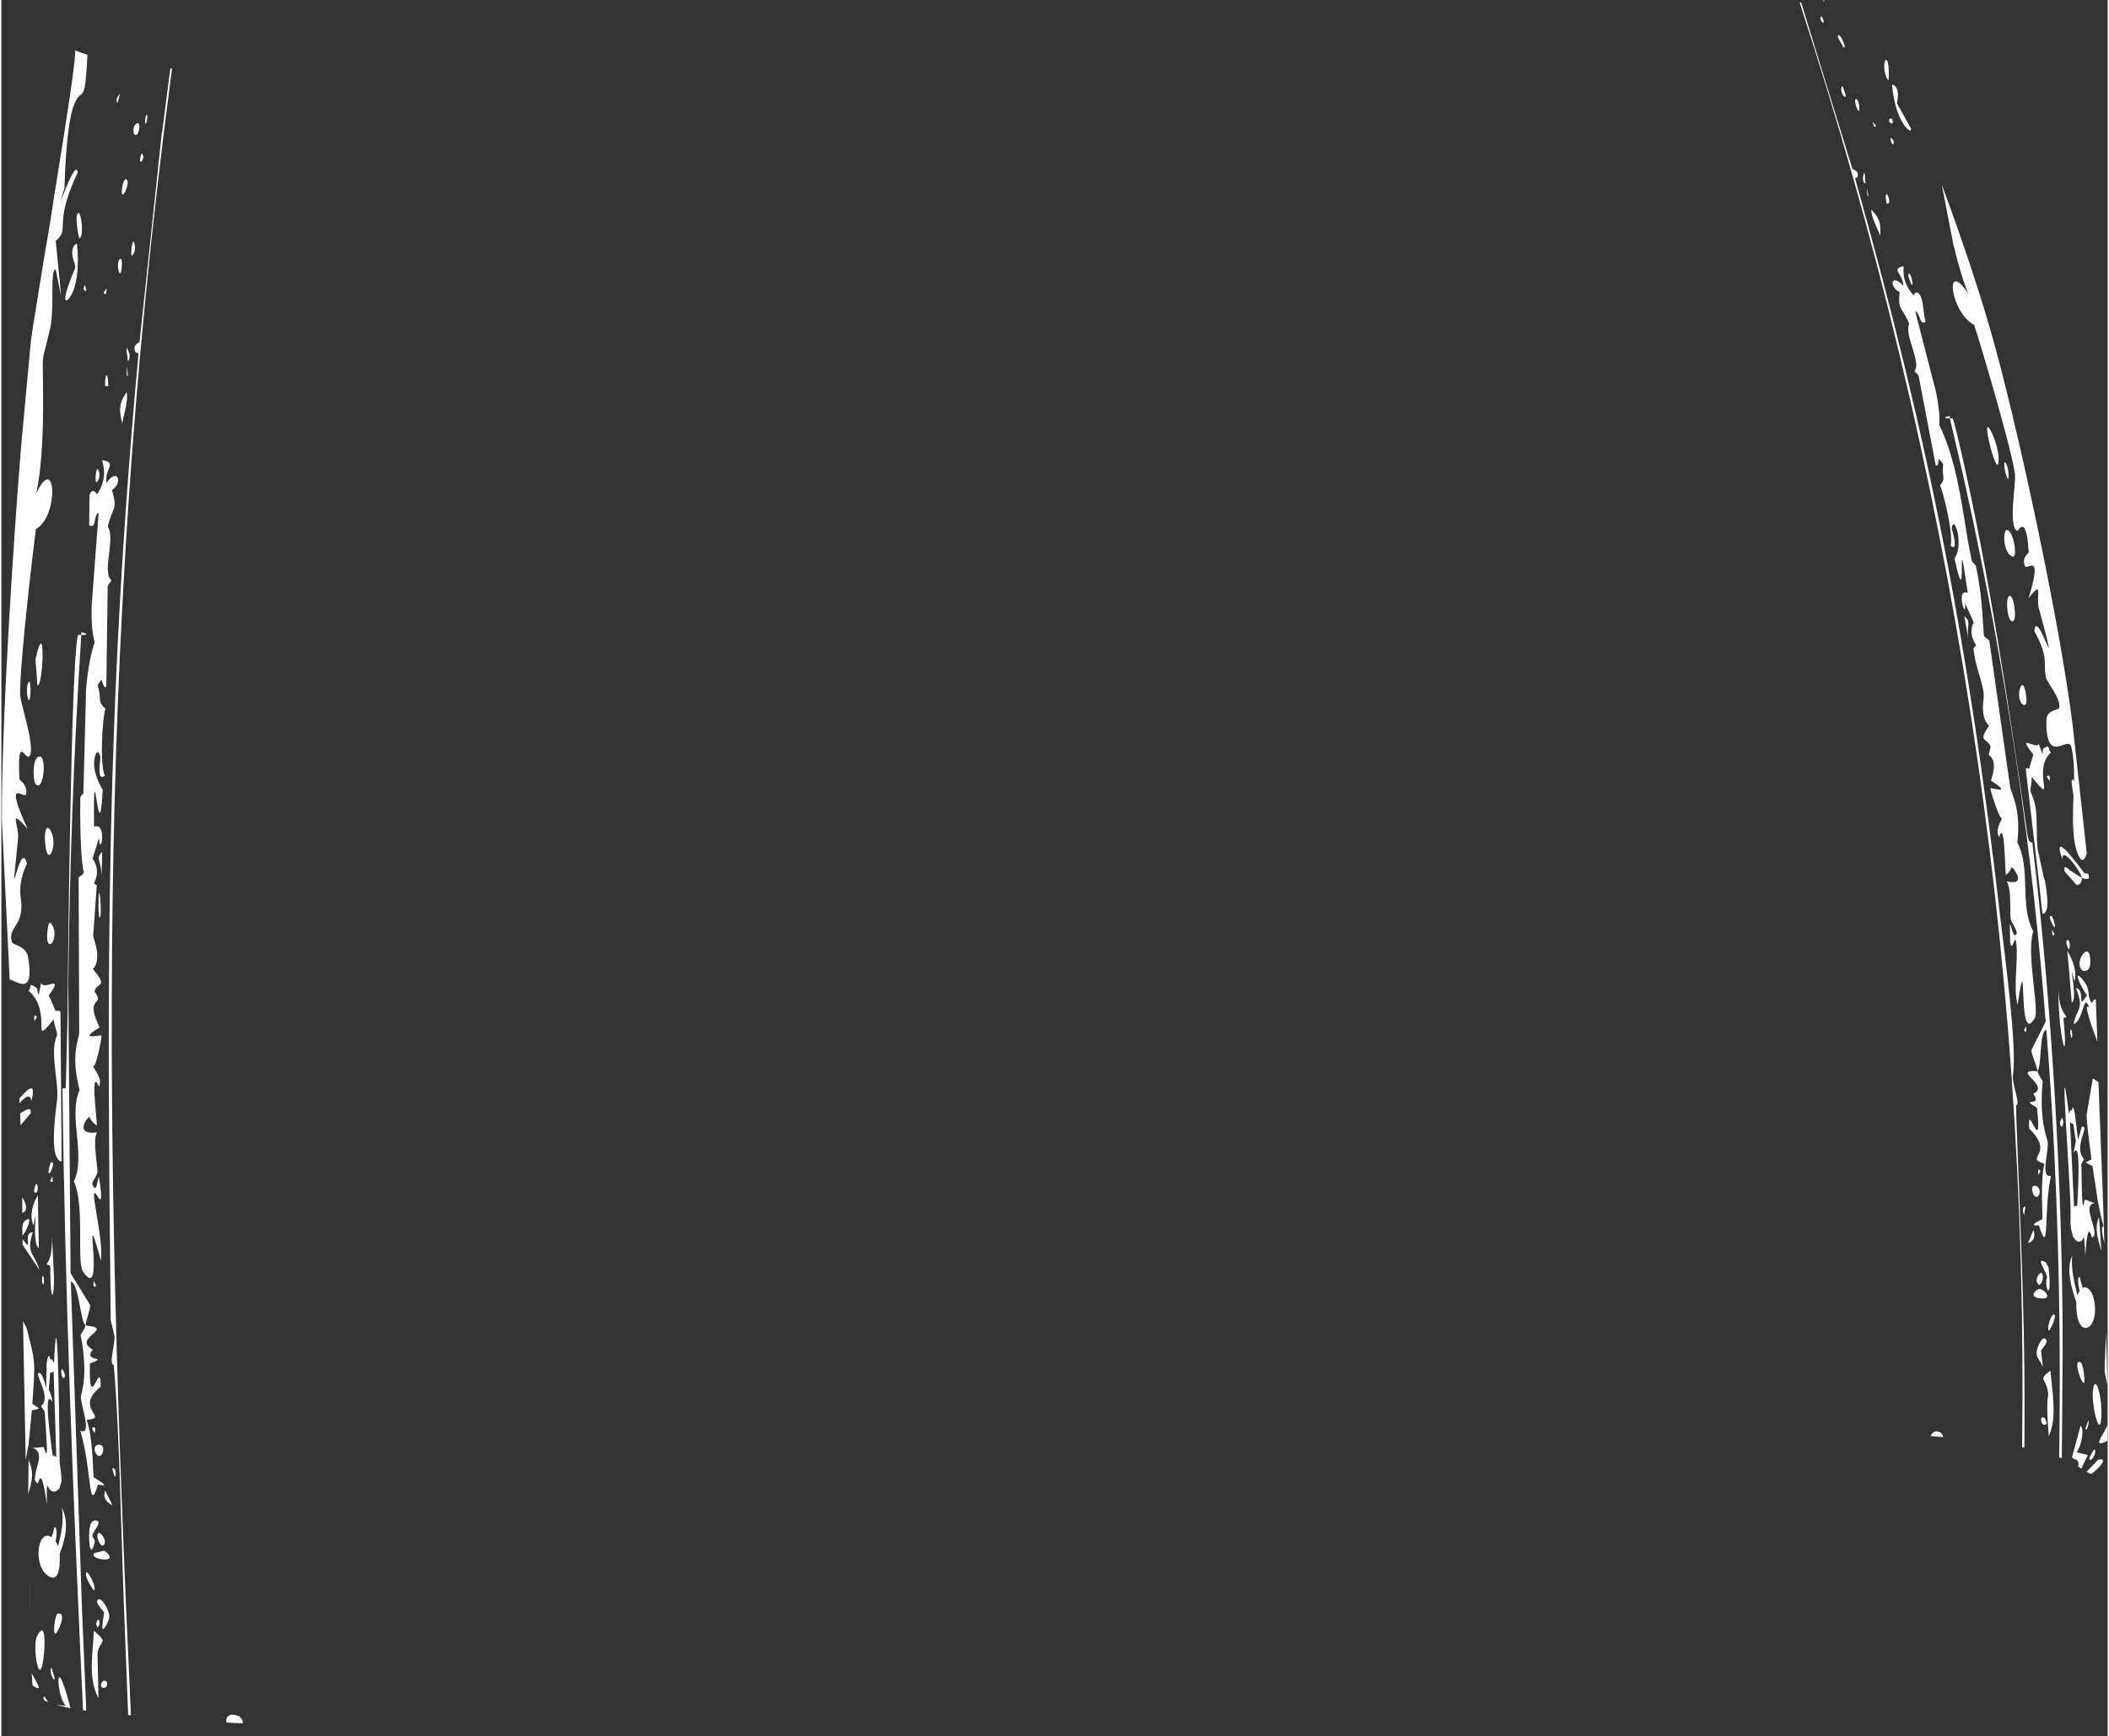 <?xml version="1.0" encoding="UTF-8"?>
<!DOCTYPE svg PUBLIC "-//W3C//DTD SVG 1.1//EN" "http://www.w3.org/Graphics/SVG/1.1/DTD/svg11.dtd">
<!-- Creator: CorelDRAW -->
<svg xmlns="http://www.w3.org/2000/svg" xml:space="preserve" width="181px" height="149px" version="1.1" shape-rendering="geometricPrecision" text-rendering="geometricPrecision" image-rendering="optimizeQuality" fill-rule="evenodd" clip-rule="evenodd"
viewBox="0 0 205.498 169.387"
 xmlns:xlink="http://www.w3.org/1999/xlink"
 xmlns:xodm="http://www.corel.com/coreldraw/odm/2003">
 <rect x="0" y="0" width="205.498" height="169.387" fill="#333333" stroke="none"/>
 <defs>
   <clipPath id="id0">
    <path d="M91.234 163.341c0.06,-0.29 0.117,-0.718 0.209,-2.252 0.091,-1.534 0.216,-4.174 0.518,-9.369 0.303,-5.195 0.782,-12.944 1.164,-18.604 0.382,-5.659 0.667,-9.229 1.038,-13.175 0.37,-3.946 0.826,-8.268 1.397,-12.773 0.57,-4.505 1.254,-9.192 2.132,-14.518 0.879,-5.326 1.95,-11.291 2.766,-15.197 0.815,-3.906 1.374,-5.753 1.733,-6.921 0.358,-1.167 0.516,-1.655 0.64,-1.921 0.123,-0.267 0.212,-0.313 0.296,-0.305 0.084,0.008 0.164,0.069 0.266,0.183 0.103,0.113 0.228,0.278 0.391,0.627 0.163,0.349 0.362,0.88 0.684,1.602 0.321,0.721 0.764,1.632 1.146,2.525 0.381,0.893 0.7,1.768 0.836,2.443 0.135,0.674 0.087,1.147 0.127,1.679 0.04,0.532 0.168,1.122 0.504,1.619 0.337,0.498 0.881,0.903 1.195,1.44 0.314,0.538 0.396,1.208 0.602,2.158 0.205,0.951 0.533,2.183 0.646,3.113 0.112,0.929 0.009,1.556 -0.098,2.148 -0.106,0.591 -0.218,1.148 -0.101,1.705 0.117,0.557 0.462,1.116 0.865,1.635 0.404,0.519 0.866,0.998 1.149,1.313 0.284,0.315 0.39,0.466 0.491,0.609 0.101,0.142 0.198,0.276 0.351,0.879 0.152,0.603 0.36,1.675 0.439,2.419 0.078,0.745 0.027,1.161 -0.003,1.576 -0.03,0.415 -0.039,0.828 -0.073,1.354 -0.034,0.526 -0.094,1.165 -0.085,1.751 0.008,0.586 0.085,1.119 0.46,1.91 0.375,0.791 1.048,1.84 1.685,2.689 0.637,0.848 1.239,1.495 1.643,1.902 0.404,0.407 0.611,0.574 0.797,0.87 0.186,0.296 0.351,0.72 0.488,1.263 0.137,0.544 0.246,1.205 0.304,1.972 0.058,0.767 0.067,1.64 0.054,2.608 -0.013,0.968 -0.047,2.031 0.15,2.999 0.197,0.968 0.624,1.84 1.101,2.577 0.476,0.738 1,1.339 1.389,1.826 0.39,0.488 0.644,0.862 0.856,1.23 0.213,0.367 0.384,0.729 0.555,1.154 0.171,0.425 0.342,0.913 0.472,1.479 0.13,0.566 0.218,1.21 0.339,1.795 0.121,0.584 0.275,1.108 0.375,1.699 0.1,0.59 0.145,1.246 0.32,2.204 0.174,0.958 0.476,2.218 0.678,3.273 0.203,1.055 0.305,1.904 0.416,2.657 0.112,0.753 0.231,1.409 0.325,2.284 0.094,0.875 0.163,1.97 0.294,2.774 0.131,0.804 0.325,1.317 0.465,2.09 0.14,0.772 0.225,1.805 0.299,2.412 0.074,0.607 0.137,0.79 0.288,0.952 0.104,0.112 0.251,0.215 0.437,0.32 -0.079,-0.368 -0.154,-0.732 -0.127,-0.999 0.028,-0.278 0.168,-0.45 0.332,-0.556 0.164,-0.105 0.352,-0.145 0.75,-0.063 0.398,0.082 1.007,0.284 1.729,0.399 0.723,0.115 1.56,0.144 2.868,0.151 1.309,0.007 3.089,-0.007 5.568,-0.327 2.479,-0.319 5.657,-0.943 8.788,-1.599 3.132,-0.656 6.217,-1.344 9.657,-2.107 3.44,-0.762 7.234,-1.599 10.248,-2.124 3.014,-0.525 5.249,-0.737 8.16,-0.854 2.912,-0.118 6.502,-0.139 10.137,0.024 3.635,0.163 7.316,0.511 9.976,0.862 2.66,0.351 4.298,0.706 5.688,1.227 1.391,0.522 2.533,1.21 3.226,1.734 0.693,0.524 0.938,0.884 1.054,1.193 0.116,0.309 0.104,0.568 -0.007,0.887 -0.11,0.319 -0.318,0.698 -0.526,1.077 0.192,-0.063 0.354,-0.202 0.566,-0.399 0.232,-0.218 0.523,-0.509 0.64,-0.957 0.116,-0.447 0.059,-1.052 0.065,-2.577 0.006,-1.525 0.074,-3.972 0.052,-6.694 -0.023,-2.724 -0.137,-5.723 -0.194,-7.553 -0.057,-1.831 -0.057,-2.492 -0.057,-3.427 0,-0.936 0,-2.144 -0.029,-3.276 -0.028,-1.132 -0.085,-2.187 -0.111,-3.279 -0.025,-1.092 -0.02,-2.221 -0.091,-4.009 -0.072,-1.787 -0.22,-4.234 -0.3,-6.212 -0.079,-1.979 -0.091,-3.49 -0.231,-7.51 -0.139,-4.02 -0.407,-10.55 -0.929,-16.996 -0.522,-6.446 -1.297,-12.81 -2.278,-18.854 -0.981,-6.045 -2.167,-11.77 -3.341,-17.21 -1.175,-5.44 -2.338,-10.594 -3.867,-15.864 -1.528,-5.268 -3.421,-10.651 -5.246,-15.498 -1.824,-4.847 -3.581,-9.158 -4.618,-11.657 -1.038,-2.499 -1.357,-3.186 -1.494,-3.631 -0.137,-0.445 -0.092,-0.647 0.009,-0.803 0.102,-0.155 0.258,-0.263 0.386,-0.349 0.014,-0.01 0.028,-0.019 0.041,-0.029 -0.042,-0.002 -0.088,-0.005 -0.144,-0.008 -0.105,-0.005 -0.243,-0.013 -0.693,-0.048 -0.449,-0.035 -1.21,-0.098 -2.217,-0.107 -1.008,-0.008 -2.262,0.038 -3.577,0.132 -1.316,0.095 -2.692,0.24 -4.839,0.609 -2.148,0.368 -5.068,0.962 -7.478,1.498 -2.41,0.535 -4.311,1.014 -6.805,1.509 -2.494,0.494 -5.581,1.003 -8.679,1.418 -3.098,0.414 -6.208,0.733 -9.971,1.076 -3.764,0.341 -8.181,0.707 -11.872,0.965 -3.692,0.259 -6.657,0.41 -9.367,0.559 -2.711,0.148 -5.167,0.292 -7.957,0.403 -2.79,0.11 -5.915,0.186 -9.017,0.251 -3.102,0.064 -6.181,0.117 -9.116,0.11 -2.935,-0.008 -5.725,-0.076 -8.341,-0.137 -2.615,-0.061 -5.056,-0.114 -7.698,-0.194 -2.642,-0.08 -5.486,-0.186 -8.975,-0.285 -3.49,-0.099 -7.626,-0.19 -12.01,-0.217 -4.383,-0.026 -9.013,0.012 -12.845,0.008 -3.832,-0.004 -6.865,-0.049 -10.876,-0.205 -4.011,-0.156 -8.998,-0.422 -12.585,-0.69 -3.587,-0.268 -5.773,-0.538 -7.362,-0.856 -1.59,-0.318 -2.583,-0.683 -3.577,-1.049 0.044,0.064 0.021,0.188 -0.027,0.625 -0.062,0.551 -0.164,1.597 -0.449,3.521 -0.286,1.925 -0.753,4.728 -1.058,6.779 -0.305,2.052 -0.448,3.352 -0.79,5.493 -0.342,2.141 -0.884,5.124 -1.32,7.752 -0.436,2.629 -0.767,4.904 -1.029,6.823 -0.263,1.919 -0.457,3.481 -0.636,5.294 -0.18,1.814 -0.345,3.878 -0.525,6.376 -0.18,2.497 -0.373,5.428 -0.567,8.701 -0.194,3.273 -0.388,6.888 -0.53,10.743 -0.143,3.855 -0.234,7.949 -0.206,12.14 0.029,4.192 0.177,8.48 0.468,12.648 0.291,4.169 0.724,8.217 1.009,11.855 0.285,3.638 0.422,6.865 0.485,10.435 0.063,3.57 0.051,7.481 0.091,11.969 0.04,4.488 0.131,9.552 0.223,13.777 0.091,4.225 0.182,7.612 0.266,9.945 0.084,2.332 0.162,3.609 0.193,4.373 0.031,0.764 0.017,1.015 0.027,2.23 0.01,1.214 0.044,3.393 0.078,4.946 0.035,1.554 0.069,2.484 0.137,3.037 0.068,0.553 0.171,0.73 0.482,1.055 0.311,0.325 0.83,0.798 2.632,1.177 1.802,0.38 4.886,0.665 7.829,0.918 2.942,0.254 5.742,0.476 10.492,0.73 4.75,0.254 11.451,0.539 16.4,0.753 4.95,0.214 8.149,0.356 10.954,0.382 2.806,0.026 5.218,-0.066 7.656,-0.143 2.438,-0.077 4.901,-0.139 7.25,-0.216 2.35,-0.077 4.585,-0.168 7.735,-0.565 3.151,-0.396 7.217,-1.098 9.757,-1.616 2.54,-0.519 3.556,-0.856 4.448,-1.309 0.892,-0.453 1.662,-1.024 2.078,-1.386 0.417,-0.362 0.479,-0.516 0.539,-0.807z"/>
   </clipPath>
    <clipPath id="id1">
     <path d="M126.868 7.208c-3.692,0.259 -6.657,0.41 -9.367,0.559 -2.711,0.148 -5.167,0.292 -7.957,0.403 -2.79,0.11 -5.915,0.186 -9.017,0.251l-0.168 0.003 -0.203 0.004 -0.658 0.014 -0.07 0.001 -0.359 0.007 -0.209 0.004 -0.131 0.003 -0.253 0.004 -0.26 0.005 -0.531 0.009 -0.079 0.002 -0.276 0.004 -0.23 0.004 -0.357 0.006 -0.115 0.002 -0.088 0.001 -0.101 0.001 -0.118 0.002 -0.783 0.01 -0.066 0.001c0.077,0.533 0.157,1.09 0.241,1.678 0.521,3.612 1.205,8.363 1.612,11.976 0.408,3.612 0.539,6.086 1.088,9.846 0.549,3.758 1.516,8.803 2.362,13.439 0.846,4.636 1.571,8.864 2.128,11.482 0.557,2.618 0.946,3.625 1.265,4.398 0.319,0.772 0.568,1.31 0.72,1.7 0.152,0.39 0.206,0.631 0.184,0.807 -0.021,0.175 -0.12,0.285 -0.256,0.446 -0.135,0.161 -0.307,0.373 -0.481,0.599 -0.173,0.226 -0.349,0.466 -0.581,1.057 -0.233,0.592 -0.523,1.535 -0.813,2.478l0.001 -0.001c0.014,-0.019 0.028,-0.034 0.041,-0.047l0.006 -0.006 0.009 -0.009 0.004 -0.004 0.005 -0.003 0.011 -0.008 0.001 -0.001 0.023 -0.014 0.005 -0.002 0.001 -0.001 0.01 -0.004 0.022 -0.006 0.001 0 0.004 0 0.003 -0.001 0.005 -0.001 0.007 0 0.002 0 0.005 -0.001 0.004 0 0.005 0.001 0.003 0 0.004 0 0.004 0c0.084,0.008 0.164,0.069 0.266,0.183 0.103,0.113 0.228,0.278 0.391,0.627 0.163,0.349 0.362,0.88 0.684,1.602 0.321,0.721 0.764,1.632 1.146,2.525 0.381,0.893 0.7,1.768 0.836,2.443 0.135,0.674 0.087,1.147 0.127,1.679 0.04,0.532 0.168,1.122 0.504,1.619 0.337,0.498 0.881,0.903 1.195,1.44 0.314,0.538 0.396,1.208 0.602,2.158 0.205,0.951 0.533,2.183 0.646,3.113 0.112,0.929 0.009,1.556 -0.098,2.148 -0.106,0.591 -0.218,1.148 -0.101,1.705 0.117,0.557 0.462,1.116 0.865,1.635 0.404,0.519 0.866,0.998 1.149,1.313 0.284,0.315 0.39,0.466 0.491,0.609 0.101,0.142 0.198,0.276 0.351,0.879 0.152,0.603 0.36,1.675 0.439,2.419 0.078,0.745 0.027,1.161 -0.003,1.576 -0.03,0.415 -0.039,0.828 -0.073,1.354 -0.034,0.526 -0.094,1.165 -0.085,1.751 0.008,0.586 0.085,1.119 0.46,1.91 0.375,0.791 1.048,1.84 1.685,2.689 0.637,0.848 1.239,1.495 1.643,1.902 0.404,0.407 0.611,0.574 0.797,0.87 0.186,0.296 0.351,0.72 0.488,1.263 0.137,0.544 0.246,1.205 0.304,1.972 0.058,0.767 0.067,1.64 0.054,2.608 -0.013,0.968 -0.047,2.031 0.15,2.999 0.197,0.968 0.624,1.84 1.101,2.577 0.476,0.738 1,1.339 1.389,1.826 0.39,0.488 0.644,0.862 0.856,1.23 0.213,0.367 0.384,0.729 0.555,1.154 0.171,0.425 0.342,0.913 0.472,1.479 0.13,0.566 0.218,1.21 0.339,1.795 0.121,0.584 0.275,1.108 0.375,1.699 0.1,0.59 0.145,1.246 0.32,2.204 0.174,0.958 0.476,2.218 0.678,3.273 0.203,1.055 0.305,1.904 0.416,2.657 0.112,0.753 0.231,1.409 0.325,2.284 0.094,0.875 0.163,1.97 0.294,2.774 0.131,0.804 0.325,1.317 0.465,2.09 0.14,0.772 0.225,1.805 0.299,2.412 0.074,0.607 0.137,0.79 0.288,0.952l0.005 0.005 0.005 0.006 0.005 0.005 0.01 0.01 0.006 0.005 0.015 0.016 0.012 0.01 0.005 0.005 0.006 0.005 0.005 0.006 0.006 0.005 0.012 0.01 0.012 0.01 0.006 0.005 0.006 0.005 0.013 0.01 0.006 0.005 0.019 0.015 0.007 0.005 0.007 0.005 0.02 0.015 0.007 0.005 0.007 0.005 0.028 0.02 0.014 0.009 0.008 0.005 0.015 0.01 0.015 0.01 0.015 0.01 0.008 0.005 0.016 0.009 0.008 0.005 0.008 0.005 0.016 0.01 0.016 0.01 0.025 0.014 0.009 0.006 0.008 0.004 0.009 0.005 0.009 0.005 0.008 0.005c-0.079,-0.368 -0.154,-0.732 -0.127,-0.999 0.028,-0.278 0.168,-0.45 0.332,-0.556 0.164,-0.105 0.352,-0.145 0.75,-0.063 0.398,0.082 1.007,0.284 1.729,0.399 0.723,0.115 1.56,0.144 2.868,0.151 1.309,0.007 3.089,-0.007 5.568,-0.327 2.479,-0.319 5.657,-0.943 8.788,-1.599 3.132,-0.656 6.217,-1.344 9.657,-2.107 3.44,-0.762 7.234,-1.599 10.248,-2.124 3.014,-0.525 5.249,-0.737 8.16,-0.854 2.912,-0.118 6.502,-0.139 10.137,0.024 3.635,0.163 7.316,0.511 9.976,0.862 2.66,0.351 4.298,0.706 5.688,1.227 1.391,0.522 2.533,1.21 3.226,1.734 0.693,0.524 0.938,0.884 1.054,1.193 0.116,0.309 0.104,0.568 -0.007,0.887l-0.005 0.015 -0.011 0.031 -0.006 0.015 -0.011 0.031 -0.012 0.03 -0.02 0.048 -0.006 0.015 -0.014 0.033 -0.014 0.032 -0.008 0.016 -0.022 0.049 -0.015 0.033 -0.008 0.017 -0.032 0.067 -0.008 0.016 -0.026 0.051 -0.017 0.034 -0.017 0.035 -0.018 0.034 -0.055 0.104c-0.064,0.123 -0.132,0.246 -0.201,0.371l0.036 -0.012 0.026 -0.011 0.017 -0.008 0.026 -0.012 0.026 -0.013 0.009 -0.005 0.025 -0.014 0.025 -0.016 0.017 -0.01 0.026 -0.018c0.059,-0.04 0.119,-0.088 0.182,-0.143l0.092 -0.083 0.039 -0.036 0.01 -0.009 0.01 -0.009c0.232,-0.218 0.523,-0.509 0.64,-0.957 0.116,-0.447 0.059,-1.052 0.065,-2.577 0.006,-1.525 0.074,-3.972 0.052,-6.694 -0.023,-2.724 -0.137,-5.723 -0.194,-7.553 -0.057,-1.831 -0.057,-2.492 -0.057,-3.427 0,-0.936 0,-2.144 -0.029,-3.276 -0.028,-1.132 -0.085,-2.187 -0.111,-3.279 -0.025,-1.092 -0.02,-2.221 -0.091,-4.009 -0.072,-1.787 -0.22,-4.234 -0.3,-6.212 -0.079,-1.979 -0.091,-3.49 -0.231,-7.51 -0.139,-4.02 -0.407,-10.55 -0.929,-16.996 -0.522,-6.446 -1.297,-12.81 -2.278,-18.854 -0.981,-6.045 -2.167,-11.77 -3.341,-17.21 -1.175,-5.44 -2.338,-10.594 -3.867,-15.864 -1.528,-5.268 -3.421,-10.651 -5.246,-15.498 -1.824,-4.847 -3.581,-9.158 -4.618,-11.657 -1.038,-2.499 -1.357,-3.186 -1.494,-3.631 -0.137,-0.445 -0.092,-0.647 0.009,-0.803 0.102,-0.155 0.258,-0.263 0.386,-0.349 0.014,-0.01 0.028,-0.019 0.041,-0.029 -0.042,-0.002 -0.088,-0.005 -0.144,-0.008 -0.105,-0.005 -0.243,-0.013 -0.693,-0.048 -0.449,-0.035 -1.21,-0.098 -2.217,-0.107 -1.008,-0.008 -2.262,0.038 -3.577,0.132 -1.316,0.095 -2.692,0.24 -4.839,0.609 -2.148,0.368 -5.068,0.962 -7.478,1.498 -2.41,0.535 -4.311,1.014 -6.805,1.509 -2.494,0.494 -5.581,1.003 -8.679,1.418 -3.098,0.414 -6.208,0.733 -9.971,1.076 -3.764,0.341 -8.181,0.707 -11.872,0.965z"/>
    </clipPath>
    <clipPath id="id2">
     <path d="M91.234 163.341c0.06,-0.29 0.117,-0.718 0.209,-2.252 0.091,-1.534 0.216,-4.174 0.518,-9.369 0.303,-5.195 0.782,-12.944 1.164,-18.604 0.382,-5.659 0.667,-9.229 1.038,-13.175 0.37,-3.946 0.826,-8.268 1.397,-12.773 0.57,-4.505 1.254,-9.192 2.132,-14.518 0.879,-5.326 1.95,-11.291 2.766,-15.197 0.815,-3.906 1.374,-5.753 1.733,-6.921 0.358,-1.167 0.516,-1.655 0.64,-1.921 0.123,-0.267 0.212,-0.313 0.296,-0.305 0.084,0.008 0.164,0.069 0.266,0.183 0.103,0.113 0.228,0.278 0.391,0.627 0.163,0.349 0.362,0.88 0.684,1.602 0.321,0.721 0.764,1.632 1.146,2.525 0.381,0.893 0.7,1.768 0.836,2.443 0.135,0.674 0.087,1.147 0.127,1.679 0.04,0.532 0.168,1.122 0.504,1.619 0.337,0.498 0.881,0.903 1.195,1.44 0.314,0.538 0.396,1.208 0.602,2.158 0.205,0.951 0.533,2.183 0.646,3.113 0.112,0.929 0.009,1.556 -0.098,2.148 -0.106,0.591 -0.218,1.148 -0.101,1.705 0.117,0.557 0.462,1.116 0.865,1.635 0.404,0.519 0.866,0.998 1.149,1.313 0.284,0.315 0.39,0.466 0.491,0.609 0.101,0.142 0.198,0.276 0.351,0.879 0.152,0.603 0.36,1.675 0.439,2.419 0.078,0.745 0.027,1.161 -0.003,1.576 -0.03,0.415 -0.039,0.828 -0.073,1.354 -0.034,0.526 -0.094,1.165 -0.085,1.751 0.008,0.586 0.085,1.119 0.46,1.91 0.375,0.791 1.048,1.84 1.685,2.689 0.637,0.848 1.239,1.495 1.643,1.902 0.404,0.407 0.611,0.574 0.797,0.87 0.186,0.296 0.351,0.72 0.488,1.263 0.137,0.544 0.246,1.205 0.304,1.972 0.058,0.767 0.067,1.64 0.054,2.608 -0.013,0.968 -0.047,2.031 0.15,2.999 0.197,0.968 0.624,1.84 1.101,2.577 0.476,0.738 1,1.339 1.389,1.826 0.39,0.488 0.644,0.862 0.856,1.23 0.213,0.367 0.384,0.729 0.555,1.154 0.171,0.425 0.342,0.913 0.472,1.479 0.13,0.566 0.218,1.21 0.339,1.795 0.121,0.584 0.275,1.108 0.375,1.699 0.1,0.59 0.145,1.246 0.32,2.204 0.174,0.958 0.476,2.218 0.678,3.273 0.203,1.055 0.305,1.904 0.416,2.657 0.112,0.753 0.231,1.409 0.325,2.284 0.094,0.875 0.163,1.97 0.294,2.774 0.131,0.804 0.325,1.317 0.465,2.09 0.14,0.772 0.225,1.805 0.299,2.412 0.074,0.607 0.137,0.79 0.288,0.952 0.104,0.112 0.251,0.215 0.437,0.32 -0.079,-0.368 -0.154,-0.732 -0.127,-0.999 0.028,-0.278 0.168,-0.45 0.332,-0.556 0.164,-0.105 0.352,-0.145 0.75,-0.063 0.398,0.082 1.007,0.284 1.729,0.399 0.723,0.115 1.56,0.144 2.868,0.151 1.309,0.007 3.089,-0.007 5.568,-0.327 2.479,-0.319 5.657,-0.943 8.788,-1.599 3.132,-0.656 6.217,-1.344 9.657,-2.107 3.44,-0.762 7.234,-1.599 10.248,-2.124 3.014,-0.525 5.249,-0.737 8.16,-0.854 2.912,-0.118 6.502,-0.139 10.137,0.024 3.635,0.163 7.316,0.511 9.976,0.862 2.66,0.351 4.298,0.706 5.688,1.227 1.391,0.522 2.533,1.21 3.226,1.734 0.693,0.524 0.938,0.884 1.054,1.193 0.116,0.309 0.104,0.568 -0.007,0.887 -0.11,0.319 -0.318,0.698 -0.526,1.077 0.192,-0.063 0.354,-0.202 0.566,-0.399 0.232,-0.218 0.523,-0.509 0.64,-0.957 0.116,-0.447 0.059,-1.052 0.065,-2.577 0.006,-1.525 0.074,-3.972 0.052,-6.694 -0.023,-2.724 -0.137,-5.723 -0.194,-7.553 -0.057,-1.831 -0.057,-2.492 -0.057,-3.427 0,-0.936 0,-2.144 -0.029,-3.276 -0.028,-1.132 -0.085,-2.187 -0.111,-3.279 -0.025,-1.092 -0.02,-2.221 -0.091,-4.009 -0.072,-1.787 -0.22,-4.234 -0.3,-6.212 -0.079,-1.979 -0.091,-3.49 -0.231,-7.51 -0.139,-4.02 -0.407,-10.55 -0.929,-16.996 -0.522,-6.446 -1.297,-12.81 -2.278,-18.854 -0.981,-6.045 -2.167,-11.77 -3.341,-17.21 -1.175,-5.44 -2.338,-10.594 -3.867,-15.864 -1.528,-5.268 -3.421,-10.651 -5.246,-15.498 -1.824,-4.847 -3.581,-9.158 -4.618,-11.657 -1.038,-2.499 -1.357,-3.186 -1.494,-3.631 -0.137,-0.445 -0.092,-0.647 0.009,-0.803 0.102,-0.155 0.258,-0.263 0.386,-0.349 0.014,-0.01 0.028,-0.019 0.041,-0.029 -0.042,-0.002 -0.088,-0.005 -0.144,-0.008 -0.105,-0.005 -0.243,-0.013 -0.693,-0.048 -0.449,-0.035 -1.21,-0.098 -2.217,-0.107 -1.008,-0.008 -2.262,0.038 -3.577,0.132 -1.316,0.095 -2.692,0.24 -4.839,0.609 -2.148,0.368 -5.068,0.962 -7.478,1.498 -2.41,0.535 -4.311,1.014 -6.805,1.509 -2.494,0.494 -5.581,1.003 -8.679,1.418 -3.098,0.414 -6.208,0.733 -9.971,1.076 -3.764,0.341 -8.181,0.707 -11.872,0.965 -3.692,0.259 -6.657,0.41 -9.367,0.559 -2.711,0.148 -5.167,0.292 -7.957,0.403 -2.79,0.11 -5.915,0.186 -9.017,0.251 -3.102,0.064 -6.181,0.117 -9.116,0.11 -2.935,-0.008 -5.725,-0.076 -8.341,-0.137 -2.615,-0.061 -5.056,-0.114 -7.698,-0.194 -2.642,-0.08 -5.486,-0.186 -8.975,-0.285 -3.49,-0.099 -7.626,-0.19 -12.01,-0.217 -4.383,-0.026 -9.013,0.012 -12.845,0.008 -3.832,-0.004 -6.865,-0.049 -10.876,-0.205 -4.011,-0.156 -8.998,-0.422 -12.585,-0.69 -3.587,-0.268 -5.773,-0.538 -7.362,-0.856 -1.59,-0.318 -2.583,-0.683 -3.577,-1.049 0.044,0.064 0.021,0.188 -0.027,0.625 -0.062,0.551 -0.164,1.597 -0.449,3.521 -0.286,1.925 -0.753,4.728 -1.058,6.779 -0.305,2.052 -0.448,3.352 -0.79,5.493 -0.342,2.141 -0.884,5.124 -1.32,7.752 -0.436,2.629 -0.767,4.904 -1.029,6.823 -0.263,1.919 -0.457,3.481 -0.636,5.294 -0.18,1.814 -0.345,3.878 -0.525,6.376 -0.18,2.497 -0.373,5.428 -0.567,8.701 -0.194,3.273 -0.388,6.888 -0.53,10.743 -0.143,3.855 -0.234,7.949 -0.206,12.14 0.029,4.192 0.177,8.48 0.468,12.648 0.291,4.169 0.724,8.217 1.009,11.855 0.285,3.638 0.422,6.865 0.485,10.435 0.063,3.57 0.051,7.481 0.091,11.969 0.04,4.488 0.131,9.552 0.223,13.777 0.091,4.225 0.182,7.612 0.266,9.945 0.084,2.332 0.162,3.609 0.193,4.373 0.031,0.764 0.017,1.015 0.027,2.23 0.01,1.214 0.044,3.393 0.078,4.946 0.035,1.554 0.069,2.484 0.137,3.037 0.068,0.553 0.171,0.73 0.482,1.055 0.311,0.325 0.83,0.798 2.632,1.177 1.802,0.38 4.886,0.665 7.829,0.918 2.942,0.254 5.742,0.476 10.492,0.73 4.75,0.254 11.451,0.539 16.4,0.753 4.95,0.214 8.149,0.356 10.954,0.382 2.806,0.026 5.218,-0.066 7.656,-0.143 2.438,-0.077 4.901,-0.139 7.25,-0.216 2.35,-0.077 4.585,-0.168 7.735,-0.565 3.151,-0.396 7.217,-1.098 9.757,-1.616 2.54,-0.519 3.556,-0.856 4.448,-1.309 0.892,-0.453 1.662,-1.024 2.078,-1.386 0.417,-0.362 0.479,-0.516 0.539,-0.807z"/>
    </clipPath>
    <clipPath id="id3">
     <path d="M66.397 7.915c-3.49,-0.099 -7.626,-0.19 -12.01,-0.217 -4.383,-0.026 -9.013,0.012 -12.845,0.008 -3.832,-0.004 -6.865,-0.049 -10.876,-0.205 -4.011,-0.156 -8.998,-0.422 -12.585,-0.69 -3.587,-0.268 -5.773,-0.538 -7.362,-0.856 -1.59,-0.318 -2.583,-0.683 -3.577,-1.049 0.044,0.064 0.021,0.188 -0.027,0.625 -0.062,0.551 -0.164,1.597 -0.449,3.521 -0.286,1.925 -0.753,4.728 -1.058,6.779 -0.305,2.052 -0.448,3.352 -0.79,5.493 -0.342,2.141 -0.884,5.124 -1.32,7.752 -0.436,2.629 -0.767,4.904 -1.029,6.823 -0.263,1.919 -0.457,3.481 -0.636,5.294 -0.18,1.814 -0.345,3.878 -0.525,6.376 -0.18,2.497 -0.373,5.428 -0.567,8.701 -0.194,3.273 -0.388,6.888 -0.53,10.743 -0.143,3.855 -0.234,7.949 -0.206,12.14 0.029,4.192 0.177,8.48 0.468,12.648 0.291,4.169 0.724,8.217 1.009,11.855 0.285,3.638 0.422,6.865 0.485,10.435 0.063,3.57 0.051,7.481 0.091,11.969 0.04,4.488 0.131,9.552 0.223,13.777 0.091,4.225 0.182,7.612 0.266,9.945 0.084,2.332 0.162,3.609 0.193,4.373 0.031,0.764 0.017,1.015 0.027,2.23 0.01,1.214 0.044,3.393 0.078,4.946 0.035,1.554 0.069,2.484 0.137,3.037 0.068,0.553 0.171,0.73 0.482,1.055 0.311,0.325 0.83,0.798 2.632,1.177 1.802,0.38 4.886,0.665 7.829,0.918 2.942,0.254 5.742,0.476 10.492,0.73 4.75,0.254 11.451,0.539 16.4,0.753 4.95,0.214 8.149,0.356 10.954,0.382 2.806,0.026 5.218,-0.066 7.656,-0.143 2.438,-0.077 4.901,-0.139 7.25,-0.216 2.35,-0.077 4.585,-0.168 7.735,-0.565 3.151,-0.396 7.217,-1.098 9.757,-1.616 2.54,-0.519 3.556,-0.856 4.448,-1.309 0.892,-0.453 1.662,-1.024 2.078,-1.386 0.417,-0.362 0.479,-0.516 0.539,-0.807 0.06,-0.29 0.117,-0.718 0.209,-2.252 0.091,-1.534 0.216,-4.174 0.518,-9.369 0.303,-5.195 0.782,-12.944 1.164,-18.604 0.382,-5.659 0.667,-9.229 1.038,-13.175 0.37,-3.946 0.826,-8.268 1.397,-12.773 0.57,-4.505 1.254,-9.192 2.132,-14.518 0.879,-5.326 1.95,-11.291 2.766,-15.197 0.815,-3.906 1.374,-5.753 1.733,-6.921 0.358,-1.167 0.516,-1.655 0.64,-1.921l0.003 -0.007 0.001 -0.002 0.008 -0.016 0.002 -0.005 0.003 -0.006 0.003 -0.005 0.002 -0.006 0.002 -0.004 0.004 -0.007 0.003 -0.005 0.002 -0.005 0 -0.001 0.003 -0.005 0.001 -0.002 0.002 -0.004 0.002 -0.003 0.002 -0.005 0.002 -0.002 0.001 -0.002 0.007 -0.013 0.002 -0.005 0.002 -0.003 0.002 -0.004 0.003 -0.005 0.011 -0.018 0 -0.001 0.003 -0.004 0.007 -0.011 0.006 -0.01 0.018 -0.026 0.003 -0.005c0.29,-0.943 0.58,-1.886 0.813,-2.478 0.232,-0.591 0.408,-0.831 0.581,-1.057 0.174,-0.226 0.346,-0.438 0.481,-0.599 0.136,-0.161 0.235,-0.271 0.256,-0.446 0.022,-0.176 -0.032,-0.417 -0.184,-0.807 -0.152,-0.39 -0.401,-0.928 -0.72,-1.7 -0.319,-0.773 -0.708,-1.78 -1.265,-4.398 -0.557,-2.618 -1.282,-6.846 -2.128,-11.482 -0.846,-4.636 -1.813,-9.681 -2.362,-13.439 -0.549,-3.76 -0.68,-6.234 -1.088,-9.846 -0.407,-3.613 -1.091,-8.364 -1.612,-11.976 -0.084,-0.588 -0.164,-1.145 -0.241,-1.678l-0.105 0.002 -0.092 0.001 -0.082 0.001 -0.164 0.002 -0.186 0.002 -0.056 0 -0.048 0.001 -0.206 0.002 -0.132 0.001 -0.185 0.002 -0.15 0.001 -0.008 0 -0.096 0.001 -0.083 0 -0.016 0 -0.162 0.001 -0.036 0 -0.142 0.001 -0.854 0.005 -0.012 0 -0.103 0 -0.036 0 -0.079 0 -0.06 0 -0.155 0.001 -0.502 0 -0.174 -0.001 -0.024 0 -0.113 0c-2.935,-0.008 -5.725,-0.076 -8.341,-0.137 -2.615,-0.061 -5.056,-0.114 -7.698,-0.194 -2.642,-0.08 -5.486,-0.186 -8.975,-0.285z"/>
    </clipPath>
    <clipPath id="id4">
     <path d="M91.234 163.341c0.06,-0.29 0.117,-0.718 0.209,-2.252 0.091,-1.534 0.216,-4.174 0.518,-9.369 0.303,-5.195 0.782,-12.944 1.164,-18.604 0.382,-5.659 0.667,-9.229 1.038,-13.175 0.37,-3.946 0.826,-8.268 1.397,-12.773 0.57,-4.505 1.254,-9.192 2.132,-14.518 0.879,-5.326 1.95,-11.291 2.766,-15.197 0.815,-3.906 1.374,-5.753 1.733,-6.921 0.358,-1.167 0.516,-1.655 0.64,-1.921 0.123,-0.267 0.212,-0.313 0.296,-0.305 0.084,0.008 0.164,0.069 0.266,0.183 0.103,0.113 0.228,0.278 0.391,0.627 0.163,0.349 0.362,0.88 0.684,1.602 0.321,0.721 0.764,1.632 1.146,2.525 0.381,0.893 0.7,1.768 0.836,2.443 0.135,0.674 0.087,1.147 0.127,1.679 0.04,0.532 0.168,1.122 0.504,1.619 0.337,0.498 0.881,0.903 1.195,1.44 0.314,0.538 0.396,1.208 0.602,2.158 0.205,0.951 0.533,2.183 0.646,3.113 0.112,0.929 0.009,1.556 -0.098,2.148 -0.106,0.591 -0.218,1.148 -0.101,1.705 0.117,0.557 0.462,1.116 0.865,1.635 0.404,0.519 0.866,0.998 1.149,1.313 0.284,0.315 0.39,0.466 0.491,0.609 0.101,0.142 0.198,0.276 0.351,0.879 0.152,0.603 0.36,1.675 0.439,2.419 0.078,0.745 0.027,1.161 -0.003,1.576 -0.03,0.415 -0.039,0.828 -0.073,1.354 -0.034,0.526 -0.094,1.165 -0.085,1.751 0.008,0.586 0.085,1.119 0.46,1.91 0.375,0.791 1.048,1.84 1.685,2.689 0.637,0.848 1.239,1.495 1.643,1.902 0.404,0.407 0.611,0.574 0.797,0.87 0.186,0.296 0.351,0.72 0.488,1.263 0.137,0.544 0.246,1.205 0.304,1.972 0.058,0.767 0.067,1.64 0.054,2.608 -0.013,0.968 -0.047,2.031 0.15,2.999 0.197,0.968 0.624,1.84 1.101,2.577 0.476,0.738 1,1.339 1.389,1.826 0.39,0.488 0.644,0.862 0.856,1.23 0.213,0.367 0.384,0.729 0.555,1.154 0.171,0.425 0.342,0.913 0.472,1.479 0.13,0.566 0.218,1.21 0.339,1.795 0.121,0.584 0.275,1.108 0.375,1.699 0.1,0.59 0.145,1.246 0.32,2.204 0.174,0.958 0.476,2.218 0.678,3.273 0.203,1.055 0.305,1.904 0.416,2.657 0.112,0.753 0.231,1.409 0.325,2.284 0.094,0.875 0.163,1.97 0.294,2.774 0.131,0.804 0.325,1.317 0.465,2.09 0.14,0.772 0.225,1.805 0.299,2.412 0.074,0.607 0.137,0.79 0.288,0.952 0.104,0.112 0.251,0.215 0.437,0.32 -0.079,-0.368 -0.154,-0.732 -0.127,-0.999 0.028,-0.278 0.168,-0.45 0.332,-0.556 0.164,-0.105 0.352,-0.145 0.75,-0.063 0.398,0.082 1.007,0.284 1.729,0.399 0.723,0.115 1.56,0.144 2.868,0.151 1.309,0.007 3.089,-0.007 5.568,-0.327 2.479,-0.319 5.657,-0.943 8.788,-1.599 3.132,-0.656 6.217,-1.344 9.657,-2.107 3.44,-0.762 7.234,-1.599 10.248,-2.124 3.014,-0.525 5.249,-0.737 8.16,-0.854 2.912,-0.118 6.502,-0.139 10.137,0.024 3.635,0.163 7.316,0.511 9.976,0.862 2.66,0.351 4.298,0.706 5.688,1.227 1.391,0.522 2.533,1.21 3.226,1.734 0.693,0.524 0.938,0.884 1.054,1.193 0.116,0.309 0.104,0.568 -0.007,0.887 -0.11,0.319 -0.318,0.698 -0.526,1.077 0.192,-0.063 0.354,-0.202 0.566,-0.399 0.232,-0.218 0.523,-0.509 0.64,-0.957 0.116,-0.447 0.059,-1.052 0.065,-2.577 0.006,-1.525 0.074,-3.972 0.052,-6.694 -0.023,-2.724 -0.137,-5.723 -0.194,-7.553 -0.057,-1.831 -0.057,-2.492 -0.057,-3.427 0,-0.936 0,-2.144 -0.029,-3.276 -0.028,-1.132 -0.085,-2.187 -0.111,-3.279 -0.025,-1.092 -0.02,-2.221 -0.091,-4.009 -0.072,-1.787 -0.22,-4.234 -0.3,-6.212 -0.079,-1.979 -0.091,-3.49 -0.231,-7.51 -0.139,-4.02 -0.407,-10.55 -0.929,-16.996 -0.522,-6.446 -1.297,-12.81 -2.278,-18.854 -0.981,-6.045 -2.167,-11.77 -3.341,-17.21 -1.175,-5.44 -2.338,-10.594 -3.867,-15.864 -1.528,-5.268 -3.421,-10.651 -5.246,-15.498 -1.824,-4.847 -3.581,-9.158 -4.618,-11.657 -1.038,-2.499 -1.357,-3.186 -1.494,-3.631 -0.137,-0.445 -0.092,-0.647 0.009,-0.803 0.102,-0.155 0.258,-0.263 0.386,-0.349 0.014,-0.01 0.028,-0.019 0.041,-0.029 -0.042,-0.002 -0.088,-0.005 -0.144,-0.008 -0.105,-0.005 -0.243,-0.013 -0.693,-0.048 -0.449,-0.035 -1.21,-0.098 -2.217,-0.107 -1.008,-0.008 -2.262,0.038 -3.577,0.132 -1.316,0.095 -2.692,0.24 -4.839,0.609 -2.148,0.368 -5.068,0.962 -7.478,1.498 -2.41,0.535 -4.311,1.014 -6.805,1.509 -2.494,0.494 -5.581,1.003 -8.679,1.418 -3.098,0.414 -6.208,0.733 -9.971,1.076 -3.764,0.341 -8.181,0.707 -11.872,0.965 -3.692,0.259 -6.657,0.41 -9.367,0.559 -2.711,0.148 -5.167,0.292 -7.957,0.403 -2.79,0.11 -5.915,0.186 -9.017,0.251 -3.102,0.064 -6.181,0.117 -9.116,0.11 -2.935,-0.008 -5.725,-0.076 -8.341,-0.137 -2.615,-0.061 -5.056,-0.114 -7.698,-0.194 -2.642,-0.08 -5.486,-0.186 -8.975,-0.285 -3.49,-0.099 -7.626,-0.19 -12.01,-0.217 -4.383,-0.026 -9.013,0.012 -12.845,0.008 -3.832,-0.004 -6.865,-0.049 -10.876,-0.205 -4.011,-0.156 -8.998,-0.422 -12.585,-0.69 -3.587,-0.268 -5.773,-0.538 -7.362,-0.856 -1.59,-0.318 -2.583,-0.683 -3.577,-1.049 0.044,0.064 0.021,0.188 -0.027,0.625 -0.062,0.551 -0.164,1.597 -0.449,3.521 -0.286,1.925 -0.753,4.728 -1.058,6.779 -0.305,2.052 -0.448,3.352 -0.79,5.493 -0.342,2.141 -0.884,5.124 -1.32,7.752 -0.436,2.629 -0.767,4.904 -1.029,6.823 -0.263,1.919 -0.457,3.481 -0.636,5.294 -0.18,1.814 -0.345,3.878 -0.525,6.376 -0.18,2.497 -0.373,5.428 -0.567,8.701 -0.194,3.273 -0.388,6.888 -0.53,10.743 -0.143,3.855 -0.234,7.949 -0.206,12.14 0.029,4.192 0.177,8.48 0.468,12.648 0.291,4.169 0.724,8.217 1.009,11.855 0.285,3.638 0.422,6.865 0.485,10.435 0.063,3.57 0.051,7.481 0.091,11.969 0.04,4.488 0.131,9.552 0.223,13.777 0.091,4.225 0.182,7.612 0.266,9.945 0.084,2.332 0.162,3.609 0.193,4.373 0.031,0.764 0.017,1.015 0.027,2.23 0.01,1.214 0.044,3.393 0.078,4.946 0.035,1.554 0.069,2.484 0.137,3.037 0.068,0.553 0.171,0.73 0.482,1.055 0.311,0.325 0.83,0.798 2.632,1.177 1.802,0.38 4.886,0.665 7.829,0.918 2.942,0.254 5.742,0.476 10.492,0.73 4.75,0.254 11.451,0.539 16.4,0.753 4.95,0.214 8.149,0.356 10.954,0.382 2.806,0.026 5.218,-0.066 7.656,-0.143 2.438,-0.077 4.901,-0.139 7.25,-0.216 2.35,-0.077 4.585,-0.168 7.735,-0.565 3.151,-0.396 7.217,-1.098 9.757,-1.616 2.54,-0.519 3.556,-0.856 4.448,-1.309 0.892,-0.453 1.662,-1.024 2.078,-1.386 0.417,-0.362 0.479,-0.516 0.539,-0.807z"/>
    </clipPath>
 </defs>
 <g id="VETORES">
  <g>
  </g>
  <g clip-path="url(#id0)">
   <g id="_3220551764736">
    <g>
    </g>
   </g>
   <g clip-path="url(#id1)">
   </g>
   <g clip-path="url(#id2)">
    <path id="perna-direita" fill="none" d="M126.868 7.208c-3.692,0.259 -6.657,0.41 -9.367,0.559 -2.711,0.148 -5.167,0.292 -7.957,0.403 -2.79,0.11 -5.915,0.186 -9.017,0.251 -1.699,0.035 -3.39,0.067 -5.055,0.087 0.077,0.533 0.157,1.09 0.241,1.678 0.521,3.612 1.205,8.363 1.612,11.976 0.408,3.612 0.539,6.086 1.088,9.846 0.549,3.758 1.516,8.803 2.362,13.439 0.846,4.636 1.571,8.864 2.128,11.482 0.557,2.618 0.946,3.625 1.265,4.398 0.319,0.772 0.568,1.31 0.72,1.7 0.152,0.39 0.206,0.631 0.184,0.807 -0.021,0.175 -0.12,0.285 -0.256,0.446 -0.135,0.161 -0.307,0.373 -0.481,0.599 -0.173,0.226 -0.349,0.466 -0.581,1.057 -0.233,0.592 -0.523,1.535 -0.813,2.478 0.07,-0.094 0.129,-0.113 0.186,-0.108 0.084,0.008 0.164,0.069 0.266,0.183 0.103,0.113 0.228,0.278 0.391,0.627 0.163,0.349 0.362,0.88 0.684,1.602 0.321,0.721 0.764,1.632 1.146,2.525 0.381,0.893 0.7,1.768 0.836,2.443 0.135,0.674 0.087,1.147 0.127,1.679 0.04,0.532 0.168,1.122 0.504,1.619 0.337,0.498 0.881,0.903 1.195,1.44 0.314,0.538 0.396,1.208 0.602,2.158 0.205,0.951 0.533,2.183 0.646,3.113 0.112,0.929 0.009,1.556 -0.098,2.148 -0.106,0.591 -0.218,1.148 -0.101,1.705 0.117,0.557 0.462,1.116 0.865,1.635 0.404,0.519 0.866,0.998 1.149,1.313 0.284,0.315 0.39,0.466 0.491,0.609 0.101,0.142 0.198,0.276 0.351,0.879 0.152,0.603 0.36,1.675 0.439,2.419 0.078,0.745 0.027,1.161 -0.003,1.576 -0.03,0.415 -0.039,0.828 -0.073,1.354 -0.034,0.526 -0.094,1.165 -0.085,1.751 0.008,0.586 0.085,1.119 0.46,1.91 0.375,0.791 1.048,1.84 1.685,2.689 0.637,0.848 1.239,1.495 1.643,1.902 0.404,0.407 0.611,0.574 0.797,0.87 0.186,0.296 0.351,0.72 0.488,1.263 0.137,0.544 0.246,1.205 0.304,1.972 0.058,0.767 0.067,1.64 0.054,2.608 -0.013,0.968 -0.047,2.031 0.15,2.999 0.197,0.968 0.624,1.84 1.101,2.577 0.476,0.738 1,1.339 1.389,1.826 0.39,0.488 0.644,0.862 0.856,1.23 0.213,0.367 0.384,0.729 0.555,1.154 0.171,0.425 0.342,0.913 0.472,1.479 0.13,0.566 0.218,1.21 0.339,1.795 0.121,0.584 0.275,1.108 0.375,1.699 0.1,0.59 0.145,1.246 0.32,2.204 0.174,0.958 0.476,2.218 0.678,3.273 0.203,1.055 0.305,1.904 0.416,2.657 0.112,0.753 0.231,1.409 0.325,2.284 0.094,0.875 0.163,1.97 0.294,2.774 0.131,0.804 0.325,1.317 0.465,2.09 0.14,0.772 0.225,1.805 0.299,2.412 0.074,0.607 0.137,0.79 0.288,0.952 0.104,0.112 0.251,0.215 0.437,0.32 -0.079,-0.368 -0.154,-0.732 -0.127,-0.999 0.028,-0.278 0.168,-0.45 0.332,-0.556 0.164,-0.105 0.352,-0.145 0.75,-0.063 0.398,0.082 1.007,0.284 1.729,0.399 0.723,0.115 1.56,0.144 2.868,0.151 1.309,0.007 3.089,-0.007 5.568,-0.327 2.479,-0.319 5.657,-0.943 8.788,-1.599 3.132,-0.656 6.217,-1.344 9.657,-2.107 3.44,-0.762 7.234,-1.599 10.248,-2.124 3.014,-0.525 5.249,-0.737 8.16,-0.854 2.912,-0.118 6.502,-0.139 10.137,0.024 3.635,0.163 7.316,0.511 9.976,0.862 2.66,0.351 4.298,0.706 5.688,1.227 1.391,0.522 2.533,1.21 3.226,1.734 0.693,0.524 0.938,0.884 1.054,1.193 0.116,0.309 0.104,0.568 -0.007,0.887 -0.11,0.319 -0.318,0.698 -0.526,1.078 0.192,-0.064 0.354,-0.202 0.566,-0.4 0.232,-0.218 0.523,-0.509 0.64,-0.957 0.116,-0.447 0.059,-1.052 0.065,-2.577 0.006,-1.525 0.074,-3.972 0.052,-6.694 -0.023,-2.724 -0.137,-5.723 -0.194,-7.553 -0.057,-1.831 -0.057,-2.492 -0.057,-3.427 0,-0.936 0,-2.144 -0.029,-3.276 -0.028,-1.132 -0.085,-2.187 -0.111,-3.279 -0.025,-1.092 -0.02,-2.221 -0.091,-4.009 -0.072,-1.787 -0.22,-4.234 -0.3,-6.212 -0.079,-1.979 -0.091,-3.49 -0.231,-7.51 -0.139,-4.02 -0.407,-10.55 -0.929,-16.996 -0.522,-6.446 -1.297,-12.81 -2.278,-18.854 -0.981,-6.045 -2.167,-11.77 -3.341,-17.21 -1.175,-5.44 -2.338,-10.594 -3.867,-15.864 -1.528,-5.268 -3.421,-10.651 -5.246,-15.498 -1.824,-4.847 -3.581,-9.158 -4.618,-11.657 -1.038,-2.499 -1.357,-3.186 -1.494,-3.631 -0.137,-0.445 -0.092,-0.647 0.009,-0.803 0.102,-0.155 0.258,-0.263 0.386,-0.349 0.014,-0.01 0.028,-0.019 0.041,-0.029 -0.042,-0.002 -0.088,-0.005 -0.144,-0.008 -0.105,-0.005 -0.243,-0.013 -0.693,-0.048 -0.449,-0.035 -1.21,-0.098 -2.217,-0.107 -1.008,-0.008 -2.262,0.038 -3.577,0.132 -1.316,0.095 -2.692,0.24 -4.839,0.609 -2.148,0.368 -5.068,0.962 -7.478,1.498 -2.41,0.535 -4.311,1.014 -6.805,1.509 -2.494,0.494 -5.581,1.003 -8.679,1.418 -3.098,0.414 -6.208,0.733 -9.971,1.076 -3.764,0.341 -8.181,0.707 -11.872,0.965z"/>
    <g>
    </g>
   </g>
   <g clip-path="url(#id3)">
   </g>
   <g clip-path="url(#id4)">
    <path id="perna-esquerda" fill="none" d="M66.397 7.915c-3.49,-0.099 -7.626,-0.19 -12.01,-0.217 -4.383,-0.026 -9.013,0.012 -12.845,0.008 -3.832,-0.004 -6.865,-0.049 -10.876,-0.205 -4.011,-0.156 -8.998,-0.422 -12.585,-0.69 -3.587,-0.268 -5.773,-0.538 -7.362,-0.856 -1.59,-0.318 -2.583,-0.683 -3.577,-1.049 0.044,0.064 0.021,0.188 -0.027,0.625 -0.062,0.551 -0.164,1.597 -0.449,3.521 -0.286,1.925 -0.753,4.728 -1.058,6.779 -0.305,2.052 -0.448,3.352 -0.79,5.493 -0.342,2.141 -0.884,5.124 -1.32,7.752 -0.436,2.629 -0.767,4.904 -1.029,6.823 -0.263,1.919 -0.457,3.481 -0.636,5.294 -0.18,1.814 -0.345,3.878 -0.525,6.376 -0.18,2.497 -0.373,5.428 -0.567,8.701 -0.194,3.273 -0.388,6.888 -0.53,10.743 -0.143,3.855 -0.234,7.949 -0.206,12.14 0.029,4.192 0.177,8.48 0.468,12.648 0.291,4.169 0.724,8.217 1.009,11.855 0.285,3.638 0.422,6.865 0.485,10.435 0.063,3.57 0.051,7.481 0.091,11.969 0.04,4.488 0.131,9.552 0.223,13.777 0.091,4.225 0.182,7.612 0.266,9.945 0.084,2.332 0.162,3.609 0.193,4.373 0.031,0.764 0.017,1.015 0.027,2.23 0.01,1.214 0.044,3.393 0.078,4.946 0.035,1.554 0.069,2.484 0.137,3.037 0.068,0.553 0.171,0.73 0.482,1.055 0.311,0.325 0.83,0.798 2.632,1.177 1.802,0.38 4.886,0.665 7.829,0.918 2.942,0.254 5.742,0.476 10.492,0.73 4.75,0.254 11.451,0.539 16.4,0.753 4.95,0.214 8.149,0.356 10.954,0.382 2.806,0.026 5.218,-0.066 7.656,-0.143 2.438,-0.077 4.901,-0.139 7.25,-0.216 2.35,-0.077 4.585,-0.168 7.735,-0.565 3.151,-0.396 7.217,-1.098 9.757,-1.616 2.54,-0.519 3.556,-0.856 4.448,-1.309 0.892,-0.453 1.662,-1.024 2.078,-1.386 0.417,-0.362 0.479,-0.516 0.539,-0.807 0.06,-0.29 0.117,-0.718 0.209,-2.252 0.091,-1.534 0.216,-4.174 0.518,-9.369 0.303,-5.195 0.782,-12.944 1.164,-18.604 0.382,-5.659 0.667,-9.229 1.038,-13.175 0.37,-3.946 0.826,-8.268 1.397,-12.773 0.57,-4.505 1.254,-9.192 2.132,-14.518 0.879,-5.326 1.95,-11.291 2.766,-15.197 0.815,-3.906 1.374,-5.753 1.733,-6.921 0.358,-1.167 0.516,-1.655 0.64,-1.921 0.04,-0.087 0.077,-0.151 0.11,-0.197 0.29,-0.943 0.58,-1.886 0.813,-2.478 0.232,-0.591 0.408,-0.831 0.581,-1.057 0.174,-0.226 0.346,-0.438 0.481,-0.599 0.136,-0.161 0.235,-0.271 0.256,-0.446 0.022,-0.176 -0.032,-0.417 -0.184,-0.807 -0.152,-0.39 -0.401,-0.928 -0.72,-1.7 -0.319,-0.773 -0.708,-1.78 -1.265,-4.398 -0.557,-2.618 -1.282,-6.846 -2.128,-11.482 -0.846,-4.636 -1.813,-9.681 -2.362,-13.439 -0.549,-3.76 -0.68,-6.234 -1.088,-9.846 -0.407,-3.613 -1.091,-8.364 -1.612,-11.976 -0.084,-0.588 -0.164,-1.145 -0.241,-1.678 -1.376,0.017 -2.733,0.026 -4.061,0.023 -2.935,-0.008 -5.725,-0.076 -8.341,-0.137 -2.615,-0.061 -5.056,-0.114 -7.698,-0.194 -2.642,-0.08 -5.486,-0.186 -8.975,-0.285z"/>
    <path fill="white" fill-rule="nonzero" d="M200.057 90.711l0.057 0.522c0.056,0 0.091,0.011 0.147,0.023 0.023,-0.045 0.034,-0.08 0.057,-0.125l-0.261 -0.42zm-0.136 43.026c-1.339,0.964 -0.329,0.715 -0.216,2.326 0.011,0.227 -0.25,0.283 0.045,4.062 0.863,-1.794 0.317,-4.4 0.171,-6.388zm-7.602 -69.872l0 0zm7.182 68.68l0.216 0.738 -0.205 -0.738 -0.011 0zm-0.148 5.821c-0.629,-0.359 -0.293,0.978 0.137,0.59 0.136,-0.125 -0.102,-0.556 -0.137,-0.579l0 -0.011zm-1.123 -31.668c1.056,1.441 -1.509,0.272 0.375,1.384 0.567,5.243 -1.021,-0.987 -0.749,2.054 2.587,2.53 -0.59,2.803 1.475,3.416 -0.431,1.77 -0.136,5.139 -0.204,5.377 -0.034,0.114 -1.645,0.704 -0.329,0.636 1.07,3.371 0.427,-1.42 1.169,-4.833 -1.056,0.261 -0.227,-2.36 -0.307,-3.279 -0.011,-0.159 -0.226,-0.67 -0.397,-1.623 -0.17,-0.953 -0.283,-2.372 -0.102,-4.323 -0.158,-0.329 -0.408,-0.579 -0.499,-0.987 -2.7,-0.193 1.35,1.407 -0.431,2.201l-0.001 -0.023zm0.953 26.653l-0.181 -1.566c0.045,-0.193 0.93,-0.919 0.34,-1.191 -0.254,-0.122 -0.999,1.099 -0.692,1.827l0.533 0.93zm-1.645 -33.222c-0.079,0.147 -0.114,0.227 -0.193,0.374 0.023,0.046 0.057,0.091 0.079,0.136 0.057,0 0.091,0 0.148,0.012l-0.045 -0.523 0.011 0.001zm-6.025 -40.03c0.159,0.896 0.239,1.35 0.397,2.257 -0.215,-1.611 0.363,-1.531 -0.397,-2.257zm-2.746 -21.797l-2.042 -7.931c0.522,0.193 0.386,1.395 1.01,1.043 -0.227,-0.918 -0.227,-2.008 -0.488,-2.518 -0.409,-0.784 -0.67,-0.046 -0.693,-0.091 -1.259,-1.407 -0.918,-2.678 -0.964,-2.837 -1.316,0.317 -0.057,0.669 -0.022,1.929 -1.124,-1.271 -1.509,-0.023 -0.364,0.624 -0.193,1.827 0.216,1.316 0.931,3.086 -0.511,1.01 1.237,3.846 0.51,4.584 0.125,0.17 0.398,0.409 0.409,0.465l1.668 8.737c0.227,0.238 0.272,-0.454 0.318,-0.624 0.136,0.159 0.272,0.318 0.408,0.488 -0.136,1.418 0.307,1.362 -0.306,2.099 0.406,0.89 1.325,4.89 1.033,5.901 0.885,0.658 0.091,-1.634 0.114,-1.736 0.249,-1.396 1.202,1.656 0.272,2.973 1.386,6.452 0.072,-5.074 1.293,3.358 -1.27,-0.522 -0.079,2.939 -0.272,0.998 0.283,0.624 0.578,1.248 0.851,1.872 -0.602,1.169 0.215,2.133 0.238,2.258l-0.261 0.25c0.178,2.075 1.142,3.793 0.987,4.959 -0.115,0.866 -0.157,1.941 0.533,2.632 -1.166,1.618 -0.145,1.186 0.159,2.043l-0.193 0.748c0.046,0.182 0.953,0.386 0.216,2.554 2.258,1.463 -0.011,0.612 -0.046,0.771 -0.033,0.17 0.942,3.222 1.123,2.859 -0.17,0.613 -0.669,1.056 -0.283,1.907 0.556,-1.884 0.567,3.018 0.658,3.642 0.454,-0.25 0.534,-0.738 0.579,-0.738 0.113,0.023 1.588,1.873 -0.499,1.385 0.51,0.805 0.295,2.893 0.396,3.653 0.053,0.401 0.948,1.458 0.421,1.6 -0.286,0.078 -0.5,-1.735 -0.5,-0.772 0,0.262 0,0.738 0.034,1.521 0.238,1.055 0.442,-1.123 0.59,0.045 0.211,1.687 -0.324,4.186 0.125,6.025 0.521,-3.461 0.488,-2.349 0.567,-0.772 0.068,1.578 0.227,3.609 1.146,1.998 0.365,-1.178 -0.874,-6.289 -0.182,-8.408 -0.681,-1.293 -0.738,-2.825 -0.783,-4.357 -0.046,-1.532 -0.102,-3.064 -0.772,-4.323 0.375,-3.438 -0.59,-4.686 -0.703,-5.435l-2.031 -14.263c-0.011,-0.08 -0.453,-0.261 -0.533,-0.511 -0.176,-2.434 -0.197,-4.006 -0.772,-6.763 -0.022,-0.102 -0.374,-0.409 -0.397,-0.499 -0.63,-2.796 -0.881,-5.856 -1.713,-9.111 -0.375,-1.486 -0.851,-2.905 -1.475,-4.164 0.09,-0.761 -0.046,-1.884 -0.296,-3.154l0.001 0zm-6.058 -25.939c0.056,0 0.091,0 0.147,0 0.012,-0.045 0.023,-0.068 0.034,-0.124 -0.125,-0.136 -0.193,-0.193 -0.317,-0.329l0.136 0.465 0 -0.012zm16.996 117.334c0,0.583 0.851,-1.19 0.601,-1.44 -0.272,-0.137 -0.658,1.032 -0.601,1.44zm-1.52 -13.354c0.386,1.191 1.134,-0.329 0.329,-0.624 -0.273,-0.102 -0.511,0.079 -0.329,0.624zm0.59 10.314c1.691,0.287 0.363,-1.128 -0.079,-0.852 -0.799,0.497 -0.298,0.83 0.079,0.852zm-0.522 -6.649c-0.181,0.431 -0.352,0.862 -0.522,1.293 0.363,-0.125 0.817,-0.454 0.522,-1.293zm1.486 3.687l-0.26 -0.51c-1.203,-0.737 0.206,1.15 0.102,1.463 -0.335,1.004 0.568,2.666 0.158,-0.952l0 -0.001zm-0.794 -9.406c-0.034,-0.056 -0.045,-0.091 -0.079,-0.147 -0.057,0 -0.091,-0.012 -0.148,-0.023l0.023 0.544c0.079,-0.147 0.114,-0.226 0.193,-0.374l0.011 0zm-0.261 10.972c0.272,0.409 0.703,-0.647 0.397,-1.032 -0.136,-0.182 -0.749,0.51 -0.397,1.032zm-16.951 -108.438l0 0zm-0.125 0.601c0,0 0.057,0.499 0.284,0.454 -0.137,-0.443 0.033,-0.613 -0.159,-1.055l-0.125 0.601zm3.03 -3.529c0.022,-0.226 -0.273,-0.476 -0.284,-0.453 -0.124,0.215 0.227,1.021 0.284,0.453zm4.436 125.833c-0.449,-0.193 -0.692,0.083 -0.851,0.397 0.419,0.033 0.828,0.068 1.237,0.102 -0.035,-0.216 -0.148,-0.409 -0.386,-0.499l0 0zm-7.012 -120.67c0,0 0.227,0.477 -0.045,-0.703 0.015,0.234 0.03,0.469 0.045,0.703zm15.419 98.726c0,0 -0.011,-0.034 -0.023,-0.046 -0.345,0 -0.213,0.694 -0.113,0.795l0.136 -0.761 0 0.012zm-14.171 -94.766c0.068,-1.214 -0.034,-1.69 -0.851,-2.564 -0.113,0.556 0.67,2.02 0.851,2.564zm-3.596 -18.415c0.504,0.356 -0.534,-1.86 -0.534,-0.964l0.534 0.976 0 -0.012zm4.22 15.261c0.745,0.172 -0.379,-2.126 0,0zm-6.115 -19.732c0,0 0.068,-0.045 0.091,-0.091 -0.091,0 -0.171,0 -0.262,0 0.069,0.068 0.125,0.091 0.159,0.08l0.012 0.011zm8.566 27.652c0.279,0.185 -0.249,-1.81 -0.341,-0.829l0.33 0.839 0.011 -0.01zm-5.378 -18.109c-0.46,-0.133 0.367,2.024 0.261,0.737 -0.023,-0.295 -0.114,-0.658 -0.273,-0.748l0.012 0.011zm-1.43 -1.282c-0.329,0.658 0.67,1.737 0.25,0.51 -0.08,-0.238 -0.182,-0.465 -0.25,-0.51zm-2.019 -6.355c0.397,0.522 0.238,-0.272 0,-0.465 -0.023,-0.022 -0.148,0.25 0,0.465zm17.28 42.379c-0.151,-1.716 -1.779,-4.762 -0.771,-0.783 0.342,1.351 0.886,2.672 0.782,0.76l-0.011 0.023zm7.193 78.132l0 0zm1.135 11.278c-0.05,-0.264 -0.178,-1.114 -0.534,-0.919 -0.483,0.266 0.993,3.774 0.522,0.919l0.012 0zm0.669 -4.504c0.885,-1.033 0.321,-4.109 -0.76,-3.665 -0.102,-0.283 -0.216,-0.647 -0.284,-1.044 -0.249,-0.102 -0.193,0.579 -0.034,1.351 -0.079,0.114 -0.147,0.272 -0.193,0.442 -0.317,-1.27 -0.635,-2.507 -0.533,-3.869 -0.579,1.294 -0.114,3.018 0.42,4.528 -0.023,0.317 0,0.681 0.045,1.111 0.193,1.419 0.874,1.668 1.339,1.135l0 0.011zm-2.962 -19.584c0.24,0.628 0.418,-0.41 0.182,-0.647 -0.023,-0.022 -0.272,0.409 -0.182,0.647zm2.758 28.82l-0.295 0.806c0.068,0.453 0.386,-0.443 0.295,-0.806zm-6.047 -70.28c-0.238,-3.163 -1.269,-0.18 -0.352,0.465 0.193,0.137 0.386,0 0.352,-0.465zm7.068 50.457c-0.431,1.101 -0.159,1.998 0.238,3.348 -0.068,-1.112 -0.147,-2.235 -0.238,-3.348zm-0.942 23.545c0.1,0.599 0.797,-0.596 0.511,-0.863 -0.034,-0.034 -0.522,0.783 -0.511,0.863zm-7.965 -95.571c0.194,0.193 0.088,-1.333 -0.238,-1.589 -0.261,-0.204 0.068,1.441 0.238,1.6l0 -0.011zm8.43 88.445c-0.539,1.349 0.769,6.218 0.715,2.462 -0.023,-1.606 -0.501,-3.027 -0.703,-2.451l-0.012 -0.011zm-13.66 -111.07c0.374,1.577 0.828,3.211 1.395,4.583 -2.412,-3.629 -1.743,1.875 0.568,3.03 0.857,2.667 3.641,12.08 3.982,14.557 0.122,0.886 -0.683,5.033 0.205,5.548 0.133,0.078 0.891,-1.838 1.134,2.077 0.009,0.137 -0.688,0.437 -0.386,1.317 0.2,0.579 1.83,-1.588 0.375,3.165 1.475,-1.918 0.703,-0.137 0.998,0.975 0.806,2.962 1.021,3.869 0.965,3.869l-0.227 -0.454c-0.363,-0.85 -1.055,-2.461 -1.18,-1.191 1.554,2.848 0.783,3.234 1.168,4.63 0.121,0.447 1.448,2.007 1.271,2.859 -0.057,0.295 -1.248,0.147 -1.259,1.237 -0.057,4.527 2.064,1.44 2.428,2.564 0.249,1.055 0.295,2.201 0.272,3.392 -0.477,-0.768 -0.085,1.147 -0.057,1.374 0.039,0.318 -0.382,4.652 0.658,6.15 0.374,0.537 0.636,-0.51 0.636,-0.511l-1.362 -12.401c-1.25,-10.152 -5.473,-29.794 -8.055,-38.726 -1.395,-4.788 -3.064,-9.633 -4.731,-14.126l1.179 6.081 0.023 0.001zm-3.869 -11.891l0 0zm1.974 3.857c-0.306,-0.794 -0.601,-1.565 -0.885,-2.326l0.885 2.326zm12.492 115.643c0,-15.736 -1.063,-33.876 -2.962,-49.493 -0.457,0 -0.443,-0.574 -0.703,-2.348 -1.731,-11.821 -3.562,-24.122 -6.252,-35.844 -0.318,-1.384 -0.579,-2.45 -0.76,-3.074 -0.125,-0.227 -0.295,-0.068 -0.329,-0.114 4.176,17.396 7.235,35.47 8.872,53.294 0.17,1.85 0.329,3.711 0.477,5.572 -0.465,0.907 -0.919,1.826 -1.384,2.745 0.011,0.579 0.34,1.021 0.59,2.054 0.42,-0.409 0.158,-3.949 0.862,-3.994 1.108,14.011 1.456,27.626 1.248,41.687 0.091,0.034 0.182,0.068 0.261,0.114l0.08 -10.599zm-10.994 -90.93c-0.012,-0.057 -0.023,-0.114 -0.046,-0.181 -0.136,0.045 -0.283,0.091 -0.419,0.124 0.045,0.205 0.453,0.08 0.476,0.114l-0.011 -0.057zm7.273 95.866c0,-9.014 -0.427,-17.457 -0.749,-26.233 -0.046,-1.078 -0.068,-1.951 -0.068,-2.553 0.474,-0.025 -0.431,-2.068 -0.306,-2.961 0.402,-2.879 -0.801,-11.552 -1.18,-14.864 -3.056,-26.669 -6.933,-46.785 -14.228,-72.606 0.102,-0.057 0.159,-0.091 0.261,-0.148 -0.068,-0.079 0.261,-0.476 -0.521,-0.783l-5.005 -16.248c-0.045,0 -0.09,0 -0.147,0.011 14.958,45.772 22.37,92.773 21.706,140.97 0.079,0.011 0.158,0.022 0.227,0.045l0.01 -4.63zm5.071 5.06c0.33,-0.239 0.87,-2.183 0.397,-2.576l-0.828 3.052c0.046,0.297 0.801,0.081 0.589,0.92 0.114,0.068 0.227,0.136 0.33,0.204 0.124,-0.318 0.328,-0.738 0.623,-1.316 -0.453,-0.114 -0.669,-0.17 -1.123,-0.284l0.012 0zm2.167 0.704c-0.068,0 -0.692,0.726 -1.191,1.214l0.465 0.216c0.897,-0.669 1.623,-1.578 0.738,-1.418l-0.012 -0.012zm-0.635 -44.501c-0.619,-0.726 -0.031,-1.198 -0.886,-2.258 -1.018,-1.261 -0.375,0.46 0.375,1.487 -1.066,1.611 -0.08,-0.568 -1.078,-0.715 0.862,2.167 0.068,1.917 -0.227,3.529 1.042,-0.437 0.921,-3.23 1.543,-1.611 -0.804,-0.804 0.665,3.007 0.794,3.358l-0.17 -4.153c-0.148,-0.045 -0.261,0.046 -0.363,0.352l0.012 0.011zm1.486 42.697c0,-0.488 0,-1.01 0.011,-1.555 -0.453,1.101 -1.588,2.292 -0.011,1.555zm-0.284 -6.853c0.08,0.499 0.182,0.964 0.284,1.441 -0.034,-1.873 -0.091,-3.767 -0.137,-5.265l-0.147 3.824zm-1.145 -28.491l-0.613 3.562c0,0.341 0.193,2.179 0.488,4.312 -0.159,0.091 -0.272,0.148 -0.568,0.306 0.193,0.091 0.466,0.295 0.659,0.318l0.59 3.881c-0.034,-0.114 -0.046,-0.216 -0.034,-0.329 0.17,0.953 0.352,1.781 0.545,2.36 -0.352,-0.091 -0.08,1.145 0.09,1.702l-0.601 -15.749c-0.238,-0.204 -0.442,-0.352 -0.567,-0.363l0.011 0zm-2.156 13.457c-0.106,1.422 0.249,1.613 0.249,2.212 0,-0.079 0,-0.17 0.012,-0.249 0.306,0.624 0.794,0.681 1.032,0.011 0.046,0.42 0.102,1.01 0.137,1.849 0.241,-3.922 0.598,-1.744 0.669,-1.77 0.886,-0.324 -1.158,-3.195 0.25,-3.37 -0.329,-0.068 -0.897,-0.352 -0.942,-0.34 -0.079,0.033 -0.148,0.692 -0.216,0.556 -0.056,-0.137 -0.113,-1.022 -0.147,-4.017 0,-0.079 0.193,-0.306 0.261,-0.488 -1.123,-1.203 0.681,-3.416 -0.227,-3.143l-0.363 1.271 -0.306 -2.575c-0.137,-0.681 -0.25,-0.761 -0.262,-0.318 -0.113,-0.068 -0.238,0 -0.317,0.351 -1.131,-9.051 0.318,8.552 0.148,9.997l0.022 0.023zm-0.057 -9.236c0.091,0.124 0.204,0.204 0.318,0.204 0.056,0.465 0.136,1.021 0.249,1.668l-0.238 1.169c0.824,-1.622 0.378,4.736 0.363,5.174 -0.102,-0.034 -0.204,-0.023 -0.306,0.056l-0.397 -8.271 0.011 0zm-0.647 -10.065c-0.023,-0.193 0.295,-0.034 0.273,-0.227 -0.636,-0.783 -0.761,-1.713 -0.749,-2.882 -0.068,2.032 0.181,4.267 0.386,5.265 0.204,0.999 0.374,0.749 0.091,-2.155l-0.001 -0.001zm-14.863 -86.834l-1.373 -2.473c-0.045,-0.114 0.431,-1.555 -0.488,-1.861 0.261,3.596 1.906,4.993 1.861,4.334l0 0zm-2.201 -4.743c0.172,-3.164 -0.82,-1.989 -0.25,-0.385 0.069,0.193 0.159,0.34 0.262,0.386l-0.012 -0.001zm11.959 50.378c-0.658,-0.601 -0.439,2.776 0.215,2.372 0.332,-0.204 0.082,-2.093 -0.215,-2.371l0 -0.001zm-11.551 -46.327c0,-0.67 -0.701,-0.13 -0.17,0.147 0.125,0.069 0.182,-0.022 0.17,-0.147zm11.619 40.359c-0.922,-1.843 -1.088,1.712 0.079,2.077 0.401,0.125 0.237,-1.342 -0.091,-2.077l0.012 0zm3.71 23.59c0,0 -0.057,-0.08 -0.091,-0.137 -0.056,0 -0.091,0 -0.147,-0.011 -0.023,0.045 -0.034,0.079 -0.057,0.125l0.272 0.409 0.023 -0.386zm1.657 16.35c0.283,1.191 0.436,-0.401 0.09,-0.466 -0.147,-0.056 -0.158,0.216 -0.102,0.477l0.012 -0.011zm0.464 9.077c0.114,0.023 0.046,-0.783 -0.056,-0.806 -0.114,-0.023 -0.057,0.783 0.056,0.806zm-1.917 -11.846c-0.546,-0.271 0.168,1.106 0.25,1.066 0.17,-0.079 -0.227,-1.055 -0.25,-1.066zm3.733 4.664c0.125,-2.44 -1.35,-0.647 -0.987,0.306 0.227,0.601 0.953,0.431 0.987,-0.306zm-1.532 -8.874c-0.102,-0.079 -0.227,-0.158 -0.397,-0.238 -0.17,-0.079 -0.692,-0.794 -0.578,0.057l1.18 1.339c0.193,0 0.544,-0.147 0.511,-0.692l-0.715 -0.454 -0.001 -0.012zm-0.261 12.618c0.658,-0.216 -0.476,-4.868 0.261,-2.065 0.273,-0.976 -0.192,-2.11 -0.715,-2.996 0.193,2.02 0.284,3.03 0.443,5.072l0.011 -0.011zm1.214 -12.64c-0.588,-0.717 -3.228,-4.433 -2.144,-1.35 -0.023,-1.351 1.872,1.305 1.895,1.838 0.564,0.188 0.817,0.146 0.692,-0.306 -0.137,-0.227 -0.364,-0.091 -0.443,-0.182zm-3.914 0.601l-0.625 -2.87c-0.147,-1.18 -0.045,-2.712 -0.181,-3.881 -0.114,-0.964 -0.522,-1.747 -0.533,-1.838 -0.023,-0.249 0.17,-0.93 0.113,-1.395 2.598,3.176 -0.068,-0.647 1.895,-2.372 -0.356,-0.32 -0.017,-0.909 -0.794,-0.34l-0.034 0.544 -0.386 -1.1c-0.023,0.806 -2.315,-1.18 -0.511,1.1 -0.661,2.095 -0.21,1.17 -0.748,1.35l1.089 9.259c0.17,1.464 0.34,3.041 0.545,4.936 0.766,-0.014 0.448,-2.142 0.215,-3.382l-0.045 -0.011zm-189.092 -57.095l0.057 -0.556c-0.114,0.17 -0.171,0.249 -0.295,0.419 0.022,0.057 0.045,0.08 0.068,0.137 0.068,0 0.102,0 0.17,0zm2.927 -15.499c0.414,-0.176 0.489,-1.699 -0.114,-0.976 -0.218,0.262 -0.221,0.976 0.114,0.976zm1.044 -1.986c-0.125,0 -0.227,0.873 -0.114,0.873 0.125,0 0.239,-0.873 0.114,-0.873zm-4.074 26.346c0,0.239 0.318,0.114 0.318,0.148 0,-1.376 -0.317,-1.447 -0.317,-0.147l-0.001 -0.001zm1.442 -12.265c-0.456,0.365 0.108,2.607 0.204,0.545 0.023,-0.375 -0.034,-0.681 -0.204,-0.545zm2.246 -9.724c0.136,-0.283 -0.068,-0.601 -0.091,-0.578 -0.239,0.261 -0.25,1.27 0.091,0.578zm-1.01 9.361c0.48,-0.55 0.14,-1.399 0.08,-1.328 -0.159,0.148 -0.318,1.532 -0.08,1.328zm-0.476 10.269c0.261,0.033 0.17,-0.5 0.215,-0.568 -0.091,-0.238 -0.181,-0.465 -0.272,-0.703 -0.114,0.545 0.102,0.726 0.057,1.271zm-0.976 -25.144l0.238 -0.908c-0.001,-0.001 -0.553,0.592 -0.238,0.908zm-6.229 89.387c0,0.488 0.329,1.226 0.329,1.487 0,0.465 -0.569,0.492 -0.137,3.903 0.377,2.968 0.024,2.078 -0.158,5.514 -0.079,1.487 0.033,2.894 0.737,3.007l-0.113 -14.569c-0.068,-0.272 -0.476,-0.079 -0.488,-0.147 -0.193,-0.488 -0.443,-1.033 -0.658,-1.498 1.645,-2.201 -0.59,-0.375 -0.738,-1.237l-0.227 1.112c-0.102,0.057 -0.147,-0.556 -0.182,-0.579 -0.953,-0.681 -0.476,-0.045 -0.816,0.25 2.443,2.124 0.06,5.782 2.462,2.769l-0.011 -0.012zm0.749 34.63c0.133,0.758 0.555,0.348 0.204,-0.284 -0.273,-0.491 -0.214,0.229 -0.205,0.284l0.001 0zm0.057 13.07l0 0zm5.876 -128.18c0.131,0.289 0.738,-1.055 0.466,-1.396 -0.318,-0.409 -0.601,1.112 -0.476,1.396l0.01 0zm-2.461 28.093c0.513,-0.682 0.068,-1.319 0.034,-1.293 -0.159,0.137 -0.272,1.486 -0.034,1.293l0 0zm3.018 -10.449c-0.046,-0.42 -0.046,-0.42 -0.091,-0.84 -0.068,1.418 0.079,0.828 0.091,0.84zm-2.973 125.015c0,-1.658 1.325,-1.089 -0.352,-2.485 -0.067,2.157 -0.627,4.531 0.455,6.581l-0.091 -4.097 -0.012 0.001zm0.681 -5.118c-0.193,-0.272 -0.386,-0.465 -0.5,-0.442 -0.68,0.125 0.398,1.089 0.466,1.305 0.014,0.092 -0.597,3.027 0.443,0.737 0.192,-0.431 -0.091,-1.135 -0.409,-1.6l0 0zm-0.034 -5.185l-0.987 0.25c-0.352,0.408 0.907,0.737 1.372,0.567 0.521,-0.186 -0.346,-0.817 -0.385,-0.817zm-0.647 7.5c0.441,-0.34 0.041,-1.324 -0.124,-0.329l0.124 0.318 0 0.011zm0.522 5.219c-0.482,0.625 0.136,0.829 0.34,0.556 0.17,-0.227 0.125,-0.692 -0.34,-0.556l0 0zm12.492 3.291c-0.574,0.172 -0.431,0.659 -0.431,0.76 0.51,0.023 1.043,0.057 1.6,0.079 -0.055,-0.787 -0.669,-0.839 -1.169,-0.839zm-11.323 -23.215c0.136,-0.091 0.17,-0.839 -0.193,-0.851 -0.125,0 0.17,0.863 0.193,0.851zm-0.227 2.78c-0.239,-0.477 -0.477,-0.965 -0.715,-1.441 -0.272,0.806 0.272,1.226 0.715,1.441zm0.952 -105.545c0.092,-0.646 0.659,-2.428 0.421,-3.063 -0.738,1.1 -0.749,1.656 -0.421,3.063zm-2.62 84.214c0,0 0.056,-0.092 0.079,-0.137 -0.102,-0.17 -0.159,-0.249 -0.261,-0.42l0.011 0.545 0.171 0.012zm0.408 -36.014c0.326,0 -0.102,-4.471 -0.102,-1.237 0,0.579 0.034,1.18 0.102,1.237l0 0zm-0.113 51.422c-0.894,0.135 0.07,1.868 0.431,0.727 0.159,-0.534 -0.125,-0.761 -0.443,-0.715l0.012 -0.012zm-0.295 -1.531c-0.034,-0.057 -0.046,-0.092 -0.08,-0.148 -0.068,0 -0.102,0 -0.17,0 -0.023,0.045 -0.056,0.091 -0.079,0.136 0.102,0.17 0.158,0.261 0.261,0.431l0.068 -0.419zm0.658 -56.313c-0.703,0.771 -0.08,0.692 -0.045,2.428 0.01,-0.976 0.022,-1.453 0.045,-2.428zm-1.259 -31.85c0.76,0.375 0.374,-0.986 0.919,-1.225l-0.681 9.066c-0.034,1.441 0.034,2.689 0.295,3.54 -0.454,1.418 -0.703,2.995 -0.84,4.64l-0.261 10.11c-0.102,0.136 -0.295,0.34 -0.295,0.42 -0.022,0.692 -0.022,2.258 0.023,3.778 0.046,1.52 0.148,2.996 0.318,3.517 -0.046,0.273 -0.511,0.443 -0.511,0.523l0.057 15.079c0,0.386 -0.227,0.886 -0.329,1.748 -0.102,0.862 -0.102,2.076 0.364,3.914 -0.568,1.248 -0.409,2.848 -0.25,4.448 0.159,1.6 0.295,3.211 -0.306,4.448 1.071,2.347 0.288,7.397 0.839,8.726 1.214,1.827 1.158,-0.273 1.056,-1.895 -0.114,-1.623 -0.272,-2.791 0.737,0.885 0.327,-2.256 -1.404,-8.123 -0.283,-6.195 0.63,1.084 0.109,-1.909 0.09,-1.929 -0.093,-0.1 -0.19,1.762 -0.612,0.76 -0.159,-0.34 0.465,-0.794 0.476,-1.339 0.006,-0.642 -0.489,-3.033 -0.045,-3.789 -2.304,0.295 -0.897,-1.509 -0.772,-1.509 0.046,0 0.216,0.533 0.76,0.839 0.012,-0.646 -0.692,-5.82 0.216,-3.778 0.318,-0.863 -0.306,-1.373 -0.601,-2.043 0.261,0.386 0.885,-2.757 0.828,-2.939 -0.057,-0.158 -2.462,0.579 -0.17,-0.817 -1.35,-2.699 0.059,-2.251 -0.204,-2.995 -0.091,-0.273 -0.307,-0.454 -0.295,-0.522 0.159,-0.9 1.439,-0.302 -0.159,-2.167 0.94,-1.033 0.023,-3.023 0.023,-3.234l0.351 -4.947 -0.272 -0.181c0.014,-0.141 0.731,-1.162 -0.136,-2.428 0.204,-0.67 0.42,-1.339 0.624,-2.009 0.136,2.1 0.84,-1.634 -0.476,-1.089 -0.057,-4.493 0.068,-3.654 0.249,-2.553 0.182,1.1 0.409,2.44 0.59,-1.078 -0.001,-0.003 -1.289,-1.916 -0.669,-3.472 0.102,-0.261 0.272,-0.261 0.442,0.216 0.066,0.181 -0.448,2.6 0.432,1.895 -0.501,-1.088 -0.249,-5.518 0.056,-6.513 -0.816,-0.806 -0.317,-0.749 -0.748,-2.315 0.125,-0.181 0.238,-0.352 0.363,-0.545 0.079,0.182 0.261,0.965 0.476,0.693l0.137 -9.826c0,-0.069 0.261,-0.341 0.363,-0.545 -0.954,-0.806 0.42,-4.096 -0.352,-5.23 0.443,-2.043 0.999,-1.487 0.409,-3.575 1.146,-0.805 0.465,-2.235 -0.533,-0.703 -0.216,-1.452 1.111,-1.929 -0.42,-2.224 0,0.254 0.628,1.659 -0.488,3.313 -0.035,0.052 -0.458,-0.791 -0.761,0.125l-0.024 2.926zm1.429 99.475c0.375,-0.454 -0.386,-1.305 -0.533,-1.158 -0.329,0.329 0.238,1.509 0.533,1.158zm-0.545 -2.292c-0.041,-0.042 -0.594,-0.33 -0.794,0.431 -0.249,0.951 -0.031,3.554 0.431,1.656 0.128,-0.525 -0.515,-0.403 -0.011,-1.146 0.204,-0.306 0.488,-0.76 0.374,-0.941zm-0.431 6.728c0.381,-0.19 -0.771,-2.383 -0.771,-1.577 0,0.476 0.726,1.6 0.771,1.577zm0.42 -10.325c1.532,0.363 -0.397,-0.601 -0.431,-0.726 -0.091,-0.261 -0.023,-3.665 -0.692,-5.583 2.326,-0.181 -1.339,-1.078 1.373,-3.234 0.022,-3.086 -1.181,3.064 -1.056,-2.257 2.043,-0.795 -0.771,-0.057 0.284,-1.362 -2.122,-1.146 2.337,-2.077 -0.726,-2.36 -0.057,0.409 -0.318,0.624 -0.466,0.931 0.409,2.053 0.409,3.494 0.318,4.447 -0.102,0.954 -0.295,1.442 -0.295,1.589 0,0.879 1.17,3.828 -0.056,3.302 1.159,3.731 0.755,8.44 1.747,5.22l0 0.033zm-4.674 -21.263c0.014,3.917 0.406,3.121 0.363,0.987l-0.193 -4.096c0,0 0.034,0.533 -0.023,1.157 -0.045,0.624 -0.17,1.328 -0.488,1.668 0,0.193 0.329,0.091 0.329,0.283l0.012 0.001zm3.517 -95.208l-0.114 -0.568c-0.062,0.051 -0.341,0.568 0.114,0.568zm0.238 2.496l0 0zm-5.718 35.832c-0.095,-0.61 -0.473,0.418 -0.239,1.339 0.235,0.921 0.341,-0.843 0.238,-1.339l0.001 0zm2.19 23.657c-0.435,-1.114 -0.556,0.872 -0.534,1.158 0.113,1.454 1.12,-0.022 0.557,-1.158l-0.023 0zm-0.715 -8.101c0.166,2.584 1.326,0.241 0.522,-1.226 -0.395,-0.719 -0.663,0.163 -0.523,1.226l0.001 0zm-0.863 -5.685c0.77,0.625 1.071,-3.318 0.125,-2.7 -0.525,0.343 -0.485,2.426 -0.148,2.711l0.023 -0.011zm-1.35 45.329c0,0.137 0,0.273 0,0.409 0.023,-0.193 0.023,-0.329 0,-0.409zm1.657 2.031c-0.522,-1.736 -1.362,-1.645 -0.659,-3.687 -1.078,-0.057 0.148,2.224 -0.998,0.669 0,0.182 0,0.363 0,0.534l1.657 2.484zm-1.146 -4.981c-0.676,0.269 -0.522,0.936 -0.522,1.612 0.376,-0.377 0.937,-1.773 0.51,-1.612l0.012 0zm0.374 44.297l0.091 1.202c1.1,0.738 0.454,-0.181 -0.091,-1.202zm-0.159 -8.578l0.012 2.938 -0.023 -2.939 0.011 0.001zm-0.181 -13.309l0.363 -3.779c0.227,0.023 0.499,-0.102 0.715,-0.148 -0.352,-0.249 -0.477,-0.329 -0.67,-0.465 0.304,-4.302 0.306,-4.008 -0.556,-7.386l-0.352 -0.681 0.262 13.537c0.091,-0.42 0.17,-0.897 0.238,-1.43l0 0.352zm-0.647 -98.284c-0.787,9.497 -1.971,27.733 -1.918,36.921l0.761 15.568c0.839,0.249 2.416,1.6 1.804,-2.156 -0.193,-1.158 -1.476,-1.169 -1.578,-1.487 -0.484,-1.472 1.27,-1.566 0.863,-4.266 -0.281,-1.864 0.575,-3.203 0.59,-3.415 -0.352,-1.384 -0.84,0.272 -1.089,1.135l-0.171 0.476 0.398 -4.039c0.136,-1.169 -1.021,-3.166 0.93,-0.942 -2.421,-5.303 -0.277,-2.785 -0.147,-3.403 0.182,-0.919 -0.635,-1.305 -0.646,-1.464 -0.25,-5.068 0.752,-1.064 1.089,-2.507 0.277,-1.184 -1,-4.91 -1.021,-5.731 -0.068,-2.687 1.22,-13.788 1.543,-16.146 2.281,-1.266 1.947,-7.604 0.023,-3.461 0.667,-3.089 0.706,-7.291 0.669,-10.348 -0.049,-4.014 -0.116,-2.093 0.726,-5.933 0.388,-1.766 -0.059,-5.807 0.511,-5.56l0.488 2.371c0.102,0.534 0,-0.17 -0.488,-5.185 0.738,-0.613 0.658,-0.975 0.703,-1.838 0.046,-0.862 0.204,-2.224 1.441,-4.845 -0.215,-1.702 -2.53,5.514 -1.293,1.543 0.17,-5.332 0.601,-7.364 0.987,-8.271 0.753,-1.772 0.996,0.503 1.26,-4.766 -0.431,-0.136 -0.829,-0.273 -1.214,-0.409 0.336,0.68 -3.933,25.364 -4.312,28.412l-0.907 9.769 -0.002 -0.023zm5.911 114.237l-1.1 -32.269c0.806,0.193 0.908,3.801 1.43,4.3 0.158,-1.032 0.488,-1.441 0.442,-2.031 -0.635,-1.033 -1.259,-2.054 -1.895,-3.086l-0.227 -28.321c0.136,-11.265 0.535,-22.714 1.271,-33.96 0.046,-0.023 0.488,0.091 0.499,-0.125 -0.17,-0.045 -0.329,-0.091 -0.499,-0.147 0,0.091 0,0.181 -0.011,0.272 -0.045,0.034 -0.25,-0.125 -0.341,0.125 -0.651,2.869 -0.958,32.137 -0.987,37.035l-0.171 6.955c-0.045,0.204 -0.215,0.125 -0.328,0.125 0.246,20.138 1.063,40.547 2.008,60.68 0.102,0.011 0.216,0.034 0.317,0.046l-0.408 -9.599zm-2.337 -6.411c-0.068,-0.193 -0.158,-0.374 -0.249,-0.511 0.136,-0.726 0.158,-1.407 -0.125,-1.384 -0.057,0.386 -0.17,0.715 -0.272,0.976 -1.323,-0.882 -1.803,2.536 -0.5,3.642 1.559,1.322 1.294,-2.019 1.294,-2.02 0.533,-1.384 0.964,-3.007 0.215,-4.493 0.216,1.418 -0.079,2.587 -0.374,3.789l0.011 0.001zm0.749 15.533c-0.397,-0.034 -0.658,-0.056 -0.976,-0.091l1.43 0.33c-1.596,-6.228 -1.375,-1.04 -0.454,-0.25l0 0.011zm9.372 -153.529l-2.178 20.458c-0.818,0.431 -0.364,0.873 -0.42,0.975 0.102,0.046 0.215,0.091 0.318,0.148 -3.201,34.721 -3.094,59.826 -2.713,94.277 0,0.091 0.375,1.577 0.375,1.656 0.022,0.954 -0.579,2.644 -0.08,2.746 0.542,5.967 0.737,16.856 0.987,23.363l0.42 10.814c0.091,0 0.181,0.022 0.272,0.022 -2.586,-55.508 -3.446,-103.639 3.801,-159.077 0.068,-0.534 0.148,-1.079 0.216,-1.623 -0.057,0 -0.114,0 -0.17,-0.011l-0.806 6.24 -0.022 0.012zm-13.048 132.879c0.374,-1.237 0.613,-2.065 0.046,-3.313 -0.012,1.1 -0.023,2.212 -0.046,3.313zm2.201 -32.36c-0.279,0.754 -0.304,1.57 0.091,0.703 0.147,-0.363 0.249,-0.851 -0.102,-0.703l0.011 0zm-0.057 1.758c0,0 0.057,0.08 0.091,0.137 0.068,0 0.102,0 0.159,0l-0.012 -0.545 -0.238 0.408zm-0.68 10.133c0.124,0 0.102,-0.806 -0.023,-0.817 -0.125,0 -0.102,0.805 0.023,0.817zm-0.829 18.926c0.023,0.215 0.102,0.386 0.295,0.499 0.102,0.056 0.329,-2.077 0.885,1.997 0,-0.84 0,-1.43 0.034,-1.838 0.329,0.749 0.874,0.828 1.192,0.272 0,0.091 0.022,0.171 0.033,0.261 0,-1.157 0.413,-0.017 0,-2.711 0,-0.001 -0.145,-18.837 -0.556,-9.691 -0.125,-0.374 -0.261,-0.476 -0.386,-0.442 -0.105,-0.842 -0.423,0.446 -0.329,0.998 -0.034,0.477 -0.046,1.09 -0.034,1.839 -0.038,0.039 -0.385,-1.769 -0.783,-1.441 -0.283,0.193 1.305,2.394 0.273,3.199 0.102,0.216 0.34,0.488 0.351,0.579 0.239,3.177 0.25,4.005 0.17,4.051 -0.068,0.045 -0.215,-0.568 -0.295,-0.624 -0.056,-0.034 -0.691,0.102 -1.055,0.068 1.31,0.442 0.164,2.066 0.239,2.995l-0.034 -0.011zm1.736 -7.41c-0.034,-0.476 -0.17,-0.896 -0.363,-1.259 0.068,-0.636 0.113,-1.192 0.136,-1.645 0.125,0.022 0.25,-0.023 0.341,-0.137l0.261 8.374c-0.114,-0.102 -0.239,-0.148 -0.352,-0.137 -0.06,-0.56 -1.057,-7.073 0,-5.196l-0.023 0zm-0.079 25.915c-0.36,0.141 0.33,1.659 0.284,0.942l-0.284 -0.942zm0.601 -5.31c-0.29,0.052 -0.553,2.325 -0.159,1.907 0.295,-0.329 1.044,-2.054 0.159,-1.907zm-2.008 2.168c-0.564,0.983 0.31,5.897 0.681,1.543 0.113,-1.395 -0.011,-2.893 -0.67,-1.543l-0.011 0zm0.692 5.922c-0.012,0.007 -0.359,0.3 0.363,0.557 -0.159,-0.284 -0.34,-0.568 -0.363,-0.556l0 -0.001zm2.768 -141.251c-0.21,0.844 0.388,1.516 0.216,1.929 -1.789,4.313 -0.551,3.197 -0.159,2.178 0.341,-0.885 0.59,-2.417 0.363,-4.629 -0.238,0.102 -0.363,0.295 -0.42,0.522zm-3.438 42.583c0.562,0.281 0.837,-7.234 -0.193,-2.508l0.193 2.508zm4.039 -46.079c-0.482,-0.179 -0.039,2.561 0.08,2.474 0.42,-0.295 0.17,-2.36 -0.091,-2.474l0.011 0zm-5.184 97.263c0.113,-0.341 -0.08,-0.851 -0.341,-1.226 0,0.488 0,0.998 0.011,1.498 0.148,-0.011 0.261,-0.091 0.329,-0.272l0.001 0zm0.555 -10.621c0.511,-2.008 -0.363,-1.191 -1.18,-0.227 0,0.148 0.011,0.306 0.023,0.454 0.488,-0.601 1.066,-1.01 1.157,-0.227zm0.284 -8.328l0 0.545 0.25 -0.397 -0.079 -0.137 -0.171 -0.011zm-0.091 20.48c0.499,-2.734 -0.227,1.827 0.534,2.19 -0.046,-2.065 -0.068,-3.098 -0.102,-5.151 -0.466,0.828 -0.851,1.883 -0.431,2.961l-0.001 0zm0.102 -3.245c0.364,0.295 0.443,-0.862 0.148,-0.806 -0.023,0 -0.261,0.715 -0.148,0.806zm-0.635 -7.386c0.091,-0.125 0.182,-0.239 0.273,-0.306 0,-0.536 -0.082,-0.592 -1.033,0 0.023,0.386 0.034,0.771 0.045,1.157l0.715 -0.851z"/>
   </g>
  </g>
  <path fill="none" d="M91.234 163.341c0.06,-0.29 0.117,-0.718 0.209,-2.252 0.091,-1.534 0.216,-4.174 0.518,-9.369 0.303,-5.195 0.782,-12.944 1.164,-18.604 0.382,-5.659 0.667,-9.229 1.038,-13.175 0.37,-3.946 0.826,-8.268 1.397,-12.773 0.57,-4.505 1.254,-9.192 2.132,-14.518 0.879,-5.326 1.95,-11.291 2.766,-15.197 0.815,-3.906 1.374,-5.753 1.733,-6.921 0.358,-1.167 0.516,-1.655 0.64,-1.921 0.123,-0.267 0.212,-0.313 0.296,-0.305 0.084,0.008 0.164,0.069 0.266,0.183 0.103,0.113 0.228,0.278 0.391,0.627 0.163,0.349 0.362,0.88 0.684,1.602 0.321,0.721 0.764,1.632 1.146,2.525 0.381,0.893 0.7,1.768 0.836,2.443 0.135,0.674 0.087,1.147 0.127,1.679 0.04,0.532 0.168,1.122 0.504,1.619 0.337,0.498 0.881,0.903 1.195,1.44 0.314,0.538 0.396,1.208 0.602,2.158 0.205,0.951 0.533,2.183 0.646,3.113 0.112,0.929 0.009,1.556 -0.098,2.148 -0.106,0.591 -0.218,1.148 -0.101,1.705 0.117,0.557 0.462,1.116 0.865,1.635 0.404,0.519 0.866,0.998 1.149,1.313 0.284,0.315 0.39,0.466 0.491,0.609 0.101,0.142 0.198,0.276 0.351,0.879 0.152,0.603 0.36,1.675 0.439,2.419 0.078,0.745 0.027,1.161 -0.003,1.576 -0.03,0.415 -0.039,0.828 -0.073,1.354 -0.034,0.526 -0.094,1.165 -0.085,1.751 0.008,0.586 0.085,1.119 0.46,1.91 0.375,0.791 1.048,1.84 1.685,2.689 0.637,0.848 1.239,1.495 1.643,1.902 0.404,0.407 0.611,0.574 0.797,0.87 0.186,0.296 0.351,0.72 0.488,1.263 0.137,0.544 0.246,1.205 0.304,1.972 0.058,0.767 0.067,1.64 0.054,2.608 -0.013,0.968 -0.047,2.031 0.15,2.999 0.197,0.968 0.624,1.84 1.101,2.577 0.476,0.738 1,1.339 1.389,1.826 0.39,0.488 0.644,0.862 0.856,1.23 0.213,0.367 0.384,0.729 0.555,1.154 0.171,0.425 0.342,0.913 0.472,1.479 0.13,0.566 0.218,1.21 0.339,1.795 0.121,0.584 0.275,1.108 0.375,1.699 0.1,0.59 0.145,1.246 0.32,2.204 0.174,0.958 0.476,2.218 0.678,3.273 0.203,1.055 0.305,1.904 0.416,2.657 0.112,0.753 0.231,1.409 0.325,2.284 0.094,0.875 0.163,1.97 0.294,2.774 0.131,0.804 0.325,1.317 0.465,2.09 0.14,0.772 0.225,1.805 0.299,2.412 0.074,0.607 0.137,0.79 0.288,0.952 0.104,0.112 0.251,0.215 0.437,0.32 -0.079,-0.368 -0.154,-0.732 -0.127,-0.999 0.028,-0.278 0.168,-0.45 0.332,-0.556 0.164,-0.105 0.352,-0.145 0.75,-0.063 0.398,0.082 1.007,0.284 1.729,0.399 0.723,0.115 1.56,0.144 2.868,0.151 1.309,0.007 3.089,-0.007 5.568,-0.327 2.479,-0.319 5.657,-0.943 8.788,-1.599 3.132,-0.656 6.217,-1.344 9.657,-2.107 3.44,-0.762 7.234,-1.599 10.248,-2.124 3.014,-0.525 5.249,-0.737 8.16,-0.854 2.912,-0.118 6.502,-0.139 10.137,0.024 3.635,0.163 7.316,0.511 9.976,0.862 2.66,0.351 4.298,0.706 5.688,1.227 1.391,0.522 2.533,1.21 3.226,1.734 0.693,0.524 0.938,0.884 1.054,1.193 0.116,0.309 0.104,0.568 -0.007,0.887 -0.11,0.319 -0.318,0.698 -0.526,1.077 0.192,-0.063 0.354,-0.202 0.566,-0.399 0.232,-0.218 0.523,-0.509 0.64,-0.957 0.116,-0.447 0.059,-1.052 0.065,-2.577 0.006,-1.525 0.074,-3.972 0.052,-6.694 -0.023,-2.724 -0.137,-5.723 -0.194,-7.553 -0.057,-1.831 -0.057,-2.492 -0.057,-3.427 0,-0.936 0,-2.144 -0.029,-3.276 -0.028,-1.132 -0.085,-2.187 -0.111,-3.279 -0.025,-1.092 -0.02,-2.221 -0.091,-4.009 -0.072,-1.787 -0.22,-4.234 -0.3,-6.212 -0.079,-1.979 -0.091,-3.49 -0.231,-7.51 -0.139,-4.02 -0.407,-10.55 -0.929,-16.996 -0.522,-6.446 -1.297,-12.81 -2.278,-18.854 -0.981,-6.045 -2.167,-11.77 -3.341,-17.21 -1.175,-5.44 -2.338,-10.594 -3.867,-15.864 -1.528,-5.268 -3.421,-10.651 -5.246,-15.498 -1.824,-4.847 -3.581,-9.158 -4.618,-11.657 -1.038,-2.499 -1.357,-3.186 -1.494,-3.631 -0.137,-0.445 -0.092,-0.647 0.009,-0.803 0.102,-0.155 0.258,-0.263 0.386,-0.349 0.014,-0.01 0.028,-0.019 0.041,-0.029 -0.042,-0.002 -0.088,-0.005 -0.144,-0.008 -0.105,-0.005 -0.243,-0.013 -0.693,-0.048 -0.449,-0.035 -1.21,-0.098 -2.217,-0.107 -1.008,-0.008 -2.262,0.038 -3.577,0.132 -1.316,0.095 -2.692,0.24 -4.839,0.609 -2.148,0.368 -5.068,0.962 -7.478,1.498 -2.41,0.535 -4.311,1.014 -6.805,1.509 -2.494,0.494 -5.581,1.003 -8.679,1.418 -3.098,0.414 -6.208,0.733 -9.971,1.076 -3.764,0.341 -8.181,0.707 -11.872,0.965 -3.692,0.259 -6.657,0.41 -9.367,0.559 -2.711,0.148 -5.167,0.292 -7.957,0.403 -2.79,0.11 -5.915,0.186 -9.017,0.251 -3.102,0.064 -6.181,0.117 -9.116,0.11 -2.935,-0.008 -5.725,-0.076 -8.341,-0.137 -2.615,-0.061 -5.056,-0.114 -7.698,-0.194 -2.642,-0.08 -5.486,-0.186 -8.975,-0.285 -3.49,-0.099 -7.626,-0.19 -12.01,-0.217 -4.383,-0.026 -9.013,0.012 -12.845,0.008 -3.832,-0.004 -6.865,-0.049 -10.876,-0.205 -4.011,-0.156 -8.998,-0.422 -12.585,-0.69 -3.587,-0.268 -5.773,-0.538 -7.362,-0.856 -1.59,-0.318 -2.583,-0.683 -3.577,-1.049 0.044,0.064 0.021,0.188 -0.027,0.625 -0.062,0.551 -0.164,1.597 -0.449,3.521 -0.286,1.925 -0.753,4.728 -1.058,6.779 -0.305,2.052 -0.448,3.352 -0.79,5.493 -0.342,2.141 -0.884,5.124 -1.32,7.752 -0.436,2.629 -0.767,4.904 -1.029,6.823 -0.263,1.919 -0.457,3.481 -0.636,5.294 -0.18,1.814 -0.345,3.878 -0.525,6.376 -0.18,2.497 -0.373,5.428 -0.567,8.701 -0.194,3.273 -0.388,6.888 -0.53,10.743 -0.143,3.855 -0.234,7.949 -0.206,12.14 0.029,4.192 0.177,8.48 0.468,12.648 0.291,4.169 0.724,8.217 1.009,11.855 0.285,3.638 0.422,6.865 0.485,10.435 0.063,3.57 0.051,7.481 0.091,11.969 0.04,4.488 0.131,9.552 0.223,13.777 0.091,4.225 0.182,7.612 0.266,9.945 0.084,2.332 0.162,3.609 0.193,4.373 0.031,0.764 0.017,1.015 0.027,2.23 0.01,1.214 0.044,3.393 0.078,4.946 0.035,1.554 0.069,2.484 0.137,3.037 0.068,0.553 0.171,0.73 0.482,1.055 0.311,0.325 0.83,0.798 2.632,1.177 1.802,0.38 4.886,0.665 7.829,0.918 2.942,0.254 5.742,0.476 10.492,0.73 4.75,0.254 11.451,0.539 16.4,0.753 4.95,0.214 8.149,0.356 10.954,0.382 2.806,0.026 5.218,-0.066 7.656,-0.143 2.438,-0.077 4.901,-0.139 7.25,-0.216 2.35,-0.077 4.585,-0.168 7.735,-0.565 3.151,-0.396 7.217,-1.098 9.757,-1.616 2.54,-0.519 3.556,-0.856 4.448,-1.309 0.892,-0.453 1.662,-1.024 2.078,-1.386 0.417,-0.362 0.479,-0.516 0.539,-0.807z"/>
 </g>
</svg>
